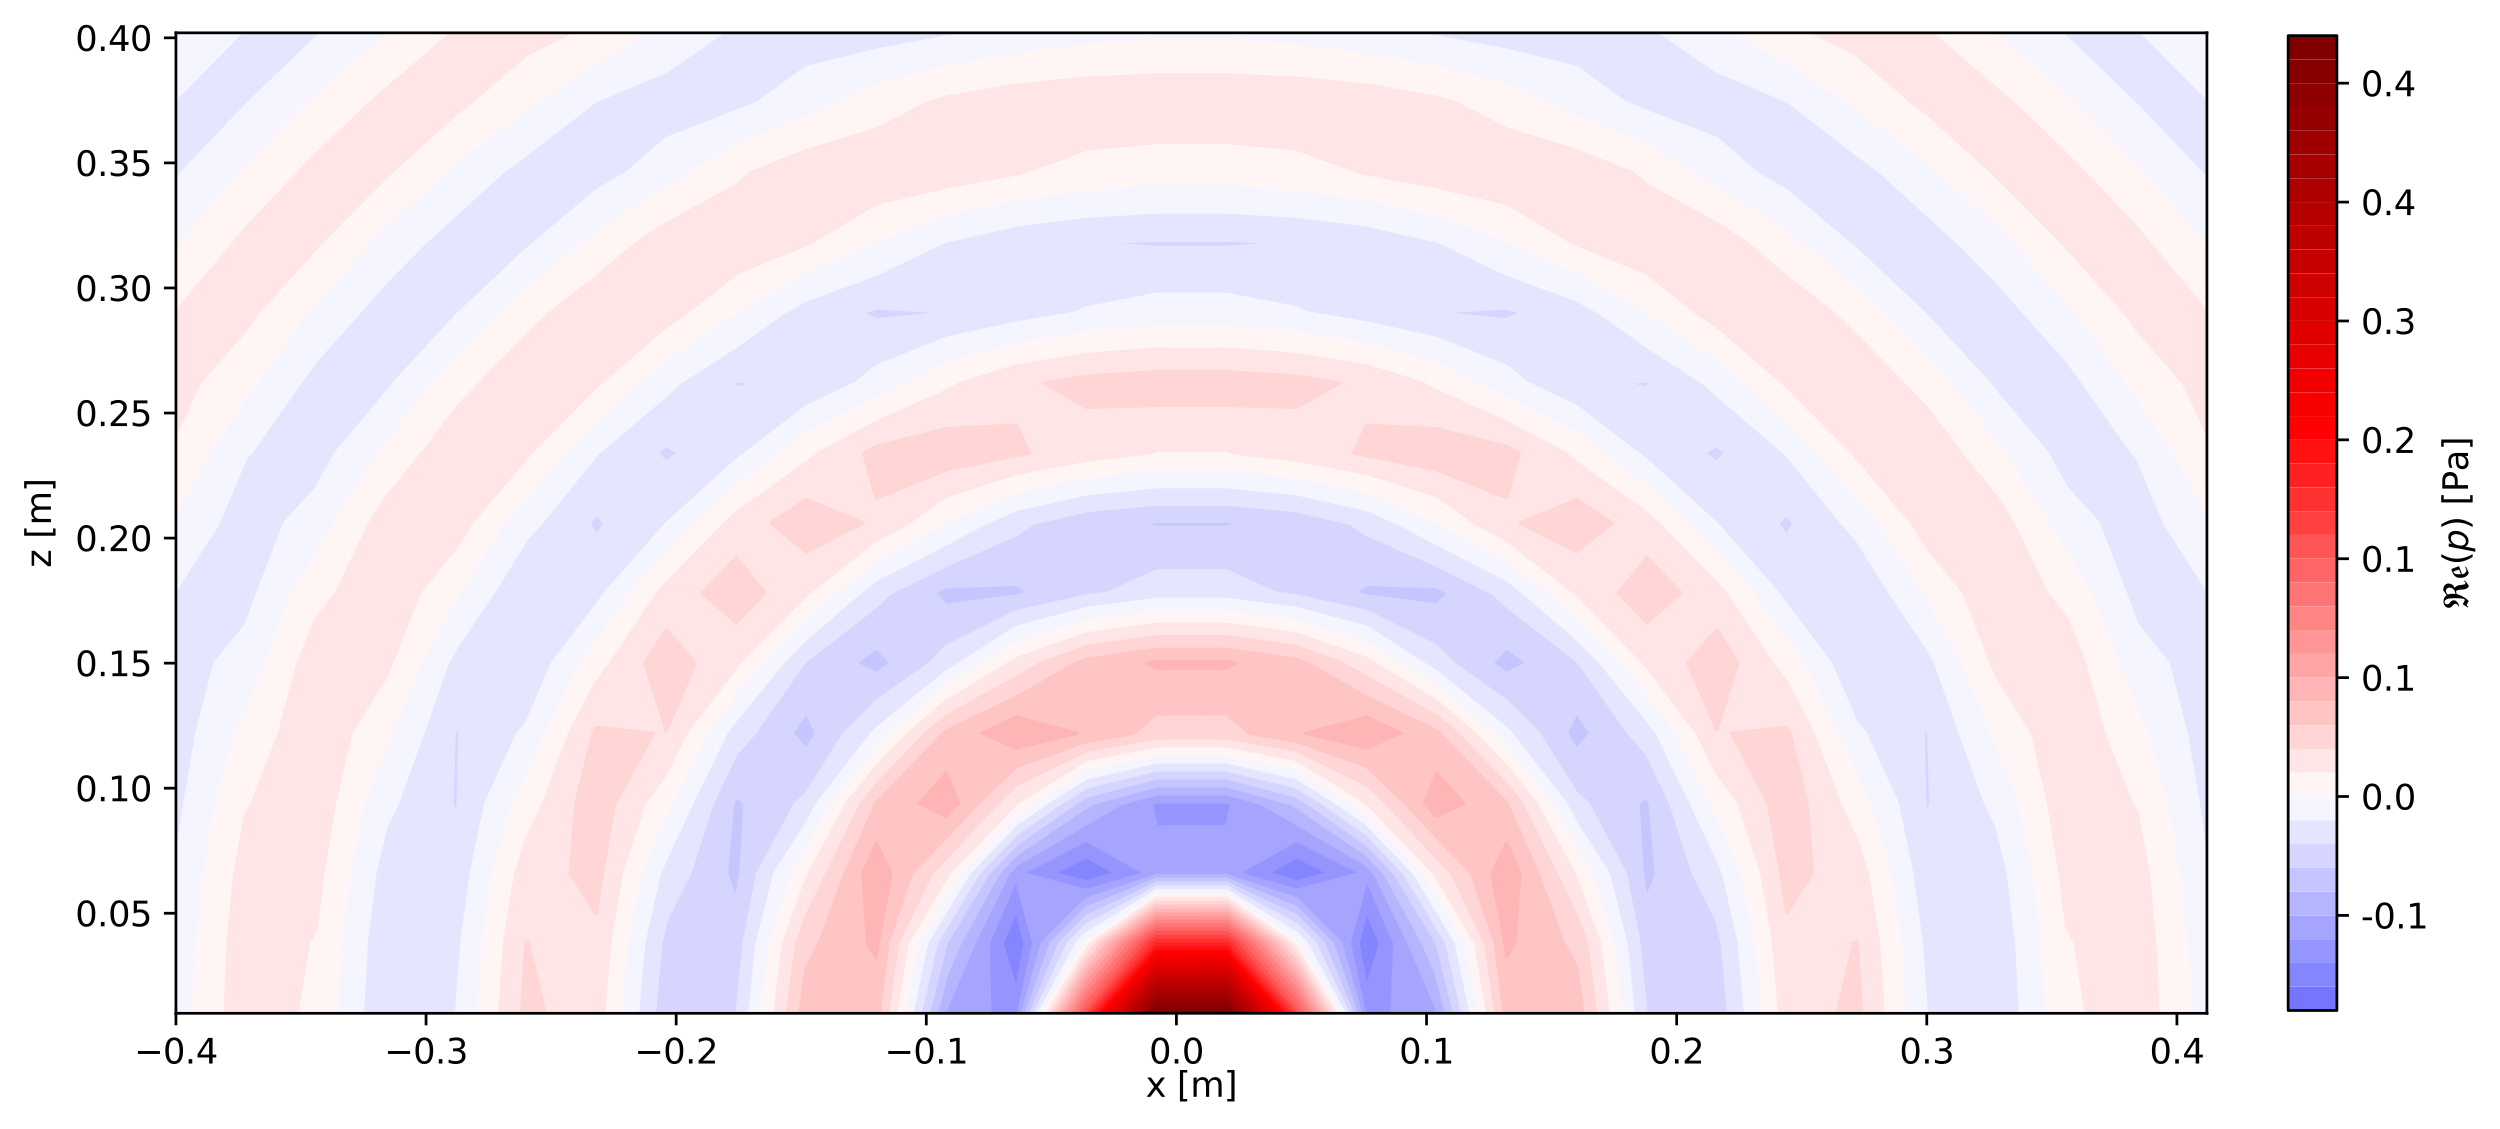 <?xml version="1.0" encoding="utf-8" standalone="no"?>
<!DOCTYPE svg PUBLIC "-//W3C//DTD SVG 1.1//EN"
  "http://www.w3.org/Graphics/SVG/1.1/DTD/svg11.dtd">
<svg xmlns:xlink="http://www.w3.org/1999/xlink" width="726.747pt" height="328.125pt" viewBox="0 0 726.747 328.125" xmlns="http://www.w3.org/2000/svg" version="1.1">
 <defs>
  <style type="text/css">*{stroke-linejoin: round; stroke-linecap: butt}</style>
 </defs>
 <g id="figure_1">
  <g id="patch_1">
   <path d="M 0 328.125 
L 726.747 328.125 
L 726.747 0 
L 0 0 
z
" style="fill: #ffffff"/>
  </g>
  <g id="axes_1">
   <g id="patch_2">
    <path d="M 51.144 294.569 
L 641.551 294.569 
L 641.551 9.545 
L 51.144 9.545 
z
" style="fill: #ffffff"/>
   </g>
   <g id="QuadContourSet_1">
    <path d="M 295.45 274.465 
L 295.497 274.21 
L 295.45 274.034 
L 295.373 274.21 
z
M 315.809 253.875 
L 315.891 253.851 
L 315.809 253.805 
L 315.719 253.851 
z
" clip-path="url(#p0a512c56bd)" style="fill: #7575ff; stroke: #7575ff"/>
    <path d="M 295.45 288.006 
L 298.015 274.21 
L 295.45 264.688 
L 291.282 274.21 
z
M 295.373 274.21 
L 295.45 274.034 
L 295.497 274.21 
L 295.45 274.465 
z
M 397.244 287.491 
L 401.364 274.21 
L 397.244 264.744 
L 394.742 274.21 
z
M 315.809 256.396 
L 324.433 253.851 
L 315.809 248.998 
L 306.333 253.851 
z
M 315.719 253.851 
L 315.809 253.805 
L 315.891 253.851 
L 315.809 253.875 
z
M 376.885 256.35 
L 386.343 253.851 
L 376.885 249.033 
L 368.362 253.851 
z
" clip-path="url(#p0a512c56bd)" style="fill: #8585ff; stroke: #8585ff"/>
    <path d="M 295.45 294.569 
L 296.066 294.569 
L 300.532 274.21 
L 295.45 255.342 
L 287.192 274.21 
L 287.726 294.569 
z
M 291.282 274.21 
L 295.45 264.688 
L 298.015 274.21 
L 295.45 288.006 
z
M 397.244 294.569 
L 404.593 294.569 
L 405.488 274.21 
L 397.244 255.266 
L 392.237 274.21 
L 396.687 294.569 
z
M 394.742 274.21 
L 397.244 264.744 
L 401.364 274.21 
L 397.244 287.491 
z
M 315.809 258.916 
L 332.975 253.851 
L 315.809 244.192 
L 296.947 253.851 
z
M 306.333 253.851 
L 315.809 248.998 
L 324.433 253.851 
L 315.809 256.396 
z
M 376.885 258.856 
L 395.829 253.851 
L 376.885 244.201 
L 359.813 253.851 
z
M 368.362 253.851 
L 376.885 249.033 
L 386.343 253.851 
L 376.885 256.35 
z
M 336.168 240.405 
L 356.527 240.33 
L 358.168 233.492 
L 356.527 233.041 
L 336.168 233.046 
L 334.55 233.492 
z
" clip-path="url(#p0a512c56bd)" style="fill: #9595ff; stroke: #9595ff"/>
    <path d="M 275.091 294.569 
L 287.726 294.569 
L 287.192 274.21 
L 295.45 255.342 
L 300.532 274.21 
L 296.066 294.569 
L 297.261 294.569 
L 303.05 274.21 
L 315.809 261.436 
L 336.168 254.546 
L 356.527 254.533 
L 376.885 261.361 
L 389.731 274.21 
L 395.495 294.569 
L 396.687 294.569 
L 392.237 274.21 
L 397.244 255.266 
L 405.488 274.21 
L 404.593 294.569 
L 417.603 294.569 
L 418.017 294.569 
L 417.603 292.909 
L 409.613 274.21 
L 399.688 253.851 
L 397.244 251.315 
L 376.885 239.369 
L 366.615 233.492 
L 356.527 230.719 
L 336.168 230.725 
L 326.13 233.492 
L 315.809 239.385 
L 295.45 251.348 
L 293.04 253.851 
L 283.102 274.21 
L 275.091 293.057 
L 274.713 294.569 
z
M 296.947 253.851 
L 315.809 244.192 
L 332.975 253.851 
L 315.809 258.916 
z
M 359.813 253.851 
L 376.885 244.201 
L 395.829 253.851 
L 376.885 258.856 
z
M 334.55 233.492 
L 336.168 233.046 
L 356.527 233.041 
L 358.168 233.492 
L 356.527 240.33 
L 336.168 240.405 
z
" clip-path="url(#p0a512c56bd)" style="fill: #a5a5ff; stroke: #a5a5ff"/>
    <path d="M 275.091 293.057 
L 283.102 274.21 
L 293.04 253.851 
L 295.45 251.348 
L 315.809 239.385 
L 326.13 233.492 
L 336.168 230.725 
L 356.527 230.719 
L 366.615 233.492 
L 376.885 239.369 
L 397.244 251.315 
L 399.688 253.851 
L 409.613 274.21 
L 417.603 292.909 
L 418.017 294.569 
L 420.424 294.569 
L 417.603 283.256 
L 413.738 274.21 
L 402.561 253.851 
L 397.244 248.333 
L 376.885 234.536 
L 375.061 233.492 
L 356.527 228.398 
L 336.168 228.403 
L 317.711 233.492 
L 315.809 234.578 
L 295.45 248.369 
L 290.172 253.851 
L 279.011 274.21 
L 275.091 283.433 
L 272.308 294.569 
L 274.713 294.569 
z
M 305.567 274.21 
L 315.809 263.957 
L 336.168 255.655 
L 356.527 255.641 
L 376.885 263.867 
L 387.226 274.21 
L 394.303 294.569 
L 395.495 294.569 
L 389.731 274.21 
L 376.885 261.361 
L 356.527 254.533 
L 336.168 254.546 
L 315.809 261.436 
L 303.05 274.21 
L 297.261 294.569 
L 298.457 294.569 
z
" clip-path="url(#p0a512c56bd)" style="fill: #b5b5ff; stroke: #b5b5ff"/>
    <path d="M 275.091 283.433 
L 279.011 274.21 
L 290.172 253.851 
L 295.45 248.369 
L 315.809 234.578 
L 317.711 233.492 
L 336.168 228.403 
L 356.527 228.398 
L 375.061 233.492 
L 376.885 234.536 
L 397.244 248.333 
L 402.561 253.851 
L 413.738 274.21 
L 417.603 283.256 
L 420.424 294.569 
L 422.831 294.569 
L 417.78 274.21 
L 417.603 273.912 
L 405.433 253.851 
L 397.244 245.352 
L 380.237 233.492 
L 376.885 231.407 
L 356.527 226.076 
L 336.168 226.082 
L 315.809 231.433 
L 312.504 233.492 
L 295.45 245.39 
L 287.304 253.851 
L 275.091 274.013 
L 274.974 274.21 
L 269.903 294.569 
L 272.308 294.569 
z
M 308.084 274.21 
L 315.809 266.477 
L 336.168 256.764 
L 356.527 256.749 
L 376.885 266.373 
L 384.721 274.21 
L 393.111 294.569 
L 394.303 294.569 
L 387.226 274.21 
L 376.885 263.867 
L 356.527 255.641 
L 336.168 255.655 
L 315.809 263.957 
L 305.567 274.21 
L 298.457 294.569 
L 299.652 294.569 
z
M 214.015 261.975 
L 215.347 253.851 
L 216.534 233.492 
L 214.015 231.394 
L 213.003 233.492 
L 211.16 253.851 
z
M 478.68 261.724 
L 481.49 253.851 
L 479.703 233.492 
L 478.68 231.367 
L 476.163 233.492 
L 477.382 253.851 
z
M 234.373 218.028 
L 237.455 213.134 
L 234.373 206.934 
L 230.204 213.134 
z
M 458.321 217.957 
L 462.479 213.134 
L 458.321 206.943 
L 455.277 213.134 
z
M 254.732 195.867 
L 259.098 192.775 
L 254.732 188.187 
L 248.516 192.775 
z
M 437.962 195.832 
L 444.175 192.775 
L 437.962 188.199 
L 433.644 192.775 
z
M 275.091 175.971 
L 295.45 173.231 
L 299.272 172.416 
L 295.45 169.843 
L 275.091 170.552 
L 271.346 172.416 
z
M 397.244 173.217 
L 417.603 175.96 
L 421.369 172.416 
L 417.603 170.545 
L 397.244 169.875 
L 393.487 172.416 
z
M 336.168 153.294 
L 356.527 153.296 
L 362.074 152.057 
L 356.527 151.564 
L 336.168 151.566 
L 330.653 152.057 
z
" clip-path="url(#p0a512c56bd)" style="fill: #c5c5ff; stroke: #c5c5ff"/>
    <path d="M 193.656 294.569 
L 214.015 294.569 
L 214.315 294.569 
L 216.296 274.21 
L 220.317 253.851 
L 231.334 233.492 
L 234.373 230.857 
L 245.533 213.134 
L 254.732 203.94 
L 270.496 192.775 
L 275.091 187.946 
L 295.45 177.802 
L 315.809 173.257 
L 322.133 172.416 
L 336.168 165.987 
L 356.527 165.978 
L 370.634 172.416 
L 376.885 173.245 
L 397.244 177.783 
L 417.603 187.871 
L 422.281 192.775 
L 437.962 203.878 
L 447.225 213.134 
L 458.321 230.715 
L 461.511 233.492 
L 472.42 253.851 
L 476.441 274.21 
L 478.428 294.569 
L 478.68 294.569 
L 499.039 294.569 
L 502.49 294.569 
L 500.673 274.21 
L 499.039 267.268 
L 492.228 253.851 
L 485.663 233.492 
L 478.68 218.989 
L 473.477 213.134 
L 459.163 192.775 
L 458.321 191.916 
L 437.962 176.159 
L 434.027 172.416 
L 417.603 164.258 
L 397.244 155.384 
L 392.419 152.057 
L 376.885 148.425 
L 356.527 146.521 
L 336.168 146.523 
L 315.809 148.432 
L 300.337 152.057 
L 295.45 155.418 
L 275.091 164.274 
L 258.73 172.416 
L 254.732 176.21 
L 234.373 191.955 
L 233.57 192.775 
L 219.274 213.134 
L 214.015 219.066 
L 207.058 233.492 
L 200.51 253.851 
L 193.656 267.426 
L 192.055 274.21 
L 190.233 294.569 
z
M 211.16 253.851 
L 213.003 233.492 
L 214.015 231.394 
L 216.534 233.492 
L 215.347 253.851 
L 214.015 261.975 
z
M 477.382 253.851 
L 476.163 233.492 
L 478.68 231.367 
L 479.703 233.492 
L 481.49 253.851 
L 478.68 261.724 
z
M 230.204 213.134 
L 234.373 206.934 
L 237.455 213.134 
L 234.373 218.028 
z
M 455.277 213.134 
L 458.321 206.943 
L 462.479 213.134 
L 458.321 217.957 
z
M 248.516 192.775 
L 254.732 188.187 
L 259.098 192.775 
L 254.732 195.867 
z
M 433.644 192.775 
L 437.962 188.199 
L 444.175 192.775 
L 437.962 195.832 
z
M 271.346 172.416 
L 275.091 170.552 
L 295.45 169.843 
L 299.272 172.416 
L 295.45 173.231 
L 275.091 175.971 
z
M 393.487 172.416 
L 397.244 169.875 
L 417.603 170.545 
L 421.369 172.416 
L 417.603 175.96 
L 397.244 173.217 
z
M 330.653 152.057 
L 336.168 151.566 
L 356.527 151.564 
L 362.074 152.057 
L 356.527 153.296 
L 336.168 153.294 
z
M 274.974 274.21 
L 275.091 274.013 
L 287.304 253.851 
L 295.45 245.39 
L 312.504 233.492 
L 315.809 231.433 
L 336.168 226.082 
L 356.527 226.076 
L 376.885 231.407 
L 380.237 233.492 
L 397.244 245.352 
L 405.433 253.851 
L 417.603 273.912 
L 417.78 274.21 
L 422.831 294.569 
L 425.238 294.569 
L 420.597 274.21 
L 417.603 269.177 
L 408.305 253.851 
L 397.244 242.371 
L 384.512 233.492 
L 376.885 228.748 
L 356.527 223.755 
L 336.168 223.76 
L 315.809 228.772 
L 308.234 233.492 
L 295.45 242.411 
L 284.436 253.851 
L 275.091 269.278 
L 272.155 274.21 
L 267.498 294.569 
L 269.903 294.569 
z
M 310.602 274.21 
L 315.809 268.997 
L 336.168 257.874 
L 356.527 257.857 
L 376.885 268.879 
L 382.215 274.21 
L 391.919 294.569 
L 393.111 294.569 
L 384.721 274.21 
L 376.885 266.373 
L 356.527 256.749 
L 336.168 256.764 
L 315.809 266.477 
L 308.084 274.21 
L 299.652 294.569 
L 300.847 294.569 
z
M 132.579 237.572 
L 133.201 233.492 
L 133.638 213.134 
L 132.579 211.429 
L 132.009 213.134 
L 131.354 233.492 
z
M 560.115 237.377 
L 561.299 233.492 
L 560.695 213.134 
L 560.115 211.395 
L 559.049 213.134 
L 559.52 233.492 
z
M 152.938 173.5 
L 153.021 172.416 
L 152.938 172.374 
L 152.912 172.416 
z
M 539.756 173.957 
L 539.797 172.416 
L 539.756 172.35 
L 539.626 172.416 
z
M 173.297 155.869 
L 176.048 152.057 
L 173.297 149.478 
L 171.209 152.057 
z
M 519.397 155.833 
L 521.489 152.057 
L 519.397 149.472 
L 516.666 152.057 
z
M 193.656 134.585 
L 197.342 131.698 
L 193.656 129.39 
L 190.948 131.698 
z
M 499.039 134.564 
L 501.751 131.698 
L 499.039 129.387 
L 495.38 131.698 
z
M 214.015 112.881 
L 221.17 111.339 
L 214.015 110.746 
L 213.093 111.339 
z
M 478.68 112.895 
L 479.619 111.339 
L 478.68 110.735 
L 471.565 111.339 
z
M 254.732 92.962 
L 275.091 91.088 
L 275.645 90.98 
L 275.091 90.661 
L 254.732 89.544 
L 250.278 90.98 
z
M 417.603 91.077 
L 437.962 92.959 
L 442.438 90.98 
L 437.962 89.54 
L 417.603 90.692 
L 417.104 90.98 
z
M 336.168 71.936 
L 356.527 71.937 
L 376.294 70.622 
L 356.527 69.827 
L 336.168 69.828 
L 316.475 70.622 
z
" clip-path="url(#p0a512c56bd)" style="fill: #d5d5ff; stroke: #d5d5ff"/>
    <path d="M 112.22 294.569 
L 132.579 294.569 
L 132.759 294.569 
L 134.23 274.21 
L 137.044 253.851 
L 141.222 233.492 
L 150.607 213.134 
L 152.938 210.568 
L 160.642 192.775 
L 173.297 176.134 
L 175.958 172.416 
L 193.656 152.413 
L 194.004 152.057 
L 214.015 133.869 
L 216.892 131.698 
L 234.373 118.282 
L 248.979 111.339 
L 254.732 106.562 
L 275.091 98.38 
L 295.45 93.929 
L 312.989 90.98 
L 315.809 89.536 
L 336.168 85.574 
L 356.527 85.57 
L 376.885 89.512 
L 379.758 90.98 
L 397.244 93.918 
L 417.603 98.364 
L 437.962 106.52 
L 443.777 111.339 
L 458.321 118.254 
L 475.853 131.698 
L 478.68 133.831 
L 498.742 152.057 
L 499.039 152.36 
L 516.782 172.416 
L 519.397 176.066 
L 532.096 192.775 
L 539.756 210.433 
L 542.2 213.134 
L 551.515 233.492 
L 555.69 253.851 
L 558.509 274.21 
L 559.986 294.569 
L 560.115 294.569 
L 580.474 294.569 
L 587.364 294.569 
L 586.297 274.21 
L 583.774 253.851 
L 580.474 239.956 
L 577.235 233.492 
L 569.866 213.134 
L 562.726 192.775 
L 560.115 188.124 
L 549.526 172.416 
L 539.756 156.808 
L 535.48 152.057 
L 519.397 132.181 
L 518.918 131.698 
L 499.039 114.76 
L 495.357 111.339 
L 478.68 100.608 
L 465.173 90.98 
L 458.321 87.108 
L 437.962 79.667 
L 419.197 70.622 
L 417.603 70.011 
L 397.244 65.39 
L 376.885 62.833 
L 356.527 61.595 
L 336.168 61.597 
L 315.809 62.838 
L 295.45 65.399 
L 275.091 70.027 
L 273.542 70.622 
L 254.732 79.685 
L 234.373 87.13 
L 227.567 90.98 
L 214.015 100.636 
L 197.399 111.339 
L 193.656 114.815 
L 173.857 131.698 
L 173.297 132.262 
L 157.276 152.057 
L 152.938 156.88 
L 143.206 172.416 
L 132.579 188.199 
L 130.008 192.775 
L 122.862 213.134 
L 115.534 233.492 
L 112.22 240.14 
L 108.956 253.851 
L 106.428 274.21 
L 105.361 294.569 
z
M 131.354 233.492 
L 132.009 213.134 
L 132.579 211.429 
L 133.638 213.134 
L 133.201 233.492 
L 132.579 237.572 
z
M 559.52 233.492 
L 559.049 213.134 
L 560.115 211.395 
L 560.695 213.134 
L 561.299 233.492 
L 560.115 237.377 
z
M 152.912 172.416 
L 152.938 172.374 
L 153.021 172.416 
L 152.938 173.5 
z
M 539.626 172.416 
L 539.756 172.35 
L 539.797 172.416 
L 539.756 173.957 
z
M 171.209 152.057 
L 173.297 149.478 
L 176.048 152.057 
L 173.297 155.869 
z
M 516.666 152.057 
L 519.397 149.472 
L 521.489 152.057 
L 519.397 155.833 
z
M 190.948 131.698 
L 193.656 129.39 
L 197.342 131.698 
L 193.656 134.585 
z
M 495.38 131.698 
L 499.039 129.387 
L 501.751 131.698 
L 499.039 134.564 
z
M 213.093 111.339 
L 214.015 110.746 
L 221.17 111.339 
L 214.015 112.881 
z
M 471.565 111.339 
L 478.68 110.735 
L 479.619 111.339 
L 478.68 112.895 
z
M 250.278 90.98 
L 254.732 89.544 
L 275.091 90.661 
L 275.645 90.98 
L 275.091 91.088 
L 254.732 92.962 
z
M 417.104 90.98 
L 417.603 90.692 
L 437.962 89.54 
L 442.438 90.98 
L 437.962 92.959 
L 417.603 91.077 
z
M 316.475 70.622 
L 336.168 69.828 
L 356.527 69.827 
L 376.294 70.622 
L 356.527 71.937 
L 336.168 71.936 
z
M 192.055 274.21 
L 193.656 267.426 
L 200.51 253.851 
L 207.058 233.492 
L 214.015 219.066 
L 219.274 213.134 
L 233.57 192.775 
L 234.373 191.955 
L 254.732 176.21 
L 258.73 172.416 
L 275.091 164.274 
L 295.45 155.418 
L 300.337 152.057 
L 315.809 148.432 
L 336.168 146.523 
L 356.527 146.521 
L 376.885 148.425 
L 392.419 152.057 
L 397.244 155.384 
L 417.603 164.258 
L 434.027 172.416 
L 437.962 176.159 
L 458.321 191.916 
L 459.163 192.775 
L 473.477 213.134 
L 478.68 218.989 
L 485.663 233.492 
L 492.228 253.851 
L 499.039 267.268 
L 500.673 274.21 
L 502.49 294.569 
L 507.429 294.569 
L 505.653 274.21 
L 501.066 253.851 
L 499.039 249.226 
L 491.623 233.492 
L 481.751 213.134 
L 478.68 209.083 
L 465.415 192.775 
L 458.321 185.545 
L 443.064 172.416 
L 437.962 168.446 
L 417.603 157.97 
L 406.412 152.057 
L 397.244 148.038 
L 376.885 143.51 
L 356.527 141.478 
L 336.168 141.481 
L 315.809 143.518 
L 295.45 148.055 
L 286.334 152.057 
L 275.091 157.995 
L 254.732 168.479 
L 249.677 172.416 
L 234.373 185.587 
L 227.323 192.775 
L 214.015 209.147 
L 210.991 213.134 
L 201.114 233.492 
L 193.656 249.347 
L 191.678 253.851 
L 187.078 274.21 
L 185.3 294.569 
L 190.233 294.569 
z
M 220.123 274.21 
L 225.288 253.851 
L 234.373 239.661 
L 237.742 233.492 
L 253.611 213.134 
L 254.732 212.013 
L 275.091 195.334 
L 279.321 192.775 
L 295.45 182.373 
L 315.809 176.943 
L 336.168 174.21 
L 356.527 174.206 
L 376.885 176.931 
L 397.244 182.35 
L 413.431 192.775 
L 417.603 195.299 
L 437.962 211.923 
L 439.173 213.134 
L 455.001 233.492 
L 458.321 239.562 
L 467.459 253.851 
L 472.614 274.21 
L 474.777 294.569 
L 478.428 294.569 
L 476.441 274.21 
L 472.42 253.851 
L 461.511 233.492 
L 458.321 230.715 
L 447.225 213.134 
L 437.962 203.878 
L 422.281 192.775 
L 417.603 187.871 
L 397.244 177.783 
L 376.885 173.245 
L 370.634 172.416 
L 356.527 165.978 
L 336.168 165.987 
L 322.133 172.416 
L 315.809 173.257 
L 295.45 177.802 
L 275.091 187.946 
L 270.496 192.775 
L 254.732 203.94 
L 245.533 213.134 
L 234.373 230.857 
L 231.334 233.492 
L 220.317 253.851 
L 216.296 274.21 
L 214.315 294.569 
L 217.962 294.569 
z
M 272.155 274.21 
L 275.091 269.278 
L 284.436 253.851 
L 295.45 242.411 
L 308.234 233.492 
L 315.809 228.772 
L 336.168 223.76 
L 356.527 223.755 
L 376.885 228.748 
L 384.512 233.492 
L 397.244 242.371 
L 408.305 253.851 
L 417.603 269.177 
L 420.597 274.21 
L 425.238 294.569 
L 427.644 294.569 
L 423.413 274.21 
L 417.603 264.442 
L 411.178 253.851 
L 397.244 239.389 
L 388.788 233.492 
L 376.885 226.088 
L 356.527 221.433 
L 336.168 221.439 
L 315.809 226.111 
L 303.964 233.492 
L 295.45 239.432 
L 281.568 253.851 
L 275.091 264.544 
L 269.337 274.21 
L 265.093 294.569 
L 267.498 294.569 
z
M 313.119 274.21 
L 315.809 271.517 
L 336.168 258.983 
L 356.527 258.965 
L 376.885 271.385 
L 379.71 274.21 
L 390.727 294.569 
L 391.919 294.569 
L 382.215 274.21 
L 376.885 268.879 
L 356.527 257.857 
L 336.168 257.874 
L 315.809 268.997 
L 310.602 274.21 
L 300.847 294.569 
L 302.043 294.569 
z
M 53.752 233.492 
L 57.228 213.134 
L 62.53 192.775 
L 71.503 181.731 
L 74.947 172.416 
L 82.791 152.057 
L 91.861 142.113 
L 97.66 131.698 
L 112.22 114.379 
L 114.589 111.339 
L 132.579 91.921 
L 133.505 90.98 
L 152.938 72.684 
L 155.487 70.622 
L 173.297 55.57 
L 182.278 50.263 
L 193.656 40.319 
L 214.015 32.461 
L 220.32 29.904 
L 234.373 19.656 
L 254.732 14.609 
L 275.091 10.76 
L 281.865 9.545 
L 275.091 9.545 
L 254.732 9.545 
L 234.373 9.545 
L 214.015 9.545 
L 209.854 9.545 
L 193.656 20.662 
L 173.297 29.274 
L 172.345 29.904 
L 152.938 44.884 
L 145.704 50.263 
L 132.579 62.298 
L 123.386 70.622 
L 112.22 81.878 
L 104.244 90.98 
L 91.861 104.792 
L 87.099 111.339 
L 72.872 131.698 
L 71.503 132.863 
L 63.438 152.057 
L 51.144 171.375 
L 51.144 172.416 
L 51.144 192.775 
L 51.144 213.134 
L 51.144 233.492 
L 51.144 251.055 
z
M 641.551 250.753 
L 641.551 233.492 
L 641.551 213.134 
L 641.551 192.775 
L 641.551 172.416 
L 641.551 171.294 
L 629.286 152.057 
L 621.192 132.746 
L 619.952 131.698 
L 605.628 111.339 
L 600.833 104.744 
L 588.486 90.98 
L 580.474 81.837 
L 569.348 70.622 
L 560.115 62.266 
L 547.03 50.263 
L 539.756 44.858 
L 520.39 29.904 
L 519.397 29.248 
L 499.039 20.643 
L 482.883 9.545 
L 478.68 9.545 
L 458.321 9.545 
L 437.962 9.545 
L 417.603 9.545 
L 410.888 9.545 
L 417.603 10.749 
L 437.962 14.597 
L 458.321 19.635 
L 472.427 29.904 
L 478.68 32.44 
L 499.039 40.287 
L 510.468 50.263 
L 519.397 55.541 
L 537.252 70.622 
L 539.756 72.647 
L 559.234 90.98 
L 560.115 91.875 
L 578.147 111.339 
L 580.474 114.324 
L 595.074 131.698 
L 600.833 142.028 
L 609.96 152.057 
L 617.784 172.416 
L 621.192 181.612 
L 630.224 192.775 
L 635.501 213.134 
L 638.979 233.492 
z
M 52.845 50.263 
L 71.503 30.69 
L 72.278 29.904 
L 91.861 11.065 
L 93.683 9.545 
L 91.861 9.545 
L 71.503 9.545 
L 69.934 9.545 
L 51.144 28.484 
L 51.144 29.904 
L 51.144 50.263 
L 51.144 52.367 
z
M 641.551 52.321 
L 641.551 50.263 
L 641.551 29.904 
L 641.551 28.452 
L 622.79 9.545 
L 621.192 9.545 
L 600.833 9.545 
L 599.049 9.545 
L 600.833 11.032 
L 620.454 29.904 
L 621.192 30.651 
L 639.885 50.263 
z
" clip-path="url(#p0a512c56bd)" style="fill: #e5e5ff; stroke: #e5e5ff"/>
    <path d="M 57.307 274.21 
L 59.526 253.851 
L 62.911 233.492 
L 68.588 213.134 
L 71.503 207.011 
L 77.194 192.775 
L 85.072 172.416 
L 91.861 161.249 
L 97.446 152.057 
L 110.017 131.698 
L 112.22 129.077 
L 126.043 111.339 
L 132.579 104.284 
L 145.671 90.98 
L 152.938 84.138 
L 169.647 70.622 
L 173.297 67.537 
L 193.656 54.778 
L 200.702 50.263 
L 214.015 42.199 
L 234.373 33.981 
L 243.639 29.904 
L 254.732 24.828 
L 275.091 19.532 
L 295.45 15.94 
L 315.809 13.26 
L 336.168 11.699 
L 356.527 11.696 
L 376.885 13.254 
L 397.244 15.931 
L 417.603 19.521 
L 437.962 24.809 
L 449.11 29.904 
L 458.321 33.958 
L 478.68 42.175 
L 492.045 50.263 
L 499.039 54.746 
L 519.397 67.492 
L 523.102 70.622 
L 539.756 84.094 
L 547.073 90.98 
L 560.115 104.231 
L 566.7 111.339 
L 580.474 129.004 
L 582.738 131.698 
L 595.294 152.057 
L 600.833 161.162 
L 607.668 172.416 
L 615.545 192.775 
L 621.192 206.874 
L 624.166 213.134 
L 629.824 233.492 
L 633.207 253.851 
L 635.43 274.21 
L 636.528 294.569 
L 641.551 294.569 
L 641.551 274.21 
L 641.551 253.851 
L 641.551 250.753 
L 638.979 233.492 
L 635.501 213.134 
L 630.224 192.775 
L 621.192 181.612 
L 617.784 172.416 
L 609.96 152.057 
L 600.833 142.028 
L 595.074 131.698 
L 580.474 114.324 
L 578.147 111.339 
L 560.115 91.875 
L 559.234 90.98 
L 539.756 72.647 
L 537.252 70.622 
L 519.397 55.541 
L 510.468 50.263 
L 499.039 40.287 
L 478.68 32.44 
L 472.427 29.904 
L 458.321 19.635 
L 437.962 14.597 
L 417.603 10.749 
L 410.888 9.545 
L 397.244 9.545 
L 376.885 9.545 
L 356.527 9.545 
L 336.168 9.545 
L 315.809 9.545 
L 295.45 9.545 
L 281.865 9.545 
L 275.091 10.76 
L 254.732 14.609 
L 234.373 19.656 
L 220.32 29.904 
L 214.015 32.461 
L 193.656 40.319 
L 182.278 50.263 
L 173.297 55.57 
L 155.487 70.622 
L 152.938 72.684 
L 133.505 90.98 
L 132.579 91.921 
L 114.589 111.339 
L 112.22 114.379 
L 97.66 131.698 
L 91.861 142.113 
L 82.791 152.057 
L 74.947 172.416 
L 71.503 181.731 
L 62.53 192.775 
L 57.228 213.134 
L 53.752 233.492 
L 51.144 251.055 
L 51.144 253.851 
L 51.144 274.21 
L 51.144 294.569 
L 56.211 294.569 
z
M 106.428 274.21 
L 108.956 253.851 
L 112.22 240.14 
L 115.534 233.492 
L 122.862 213.134 
L 130.008 192.775 
L 132.579 188.199 
L 143.206 172.416 
L 152.938 156.88 
L 157.276 152.057 
L 173.297 132.262 
L 173.857 131.698 
L 193.656 114.815 
L 197.399 111.339 
L 214.015 100.636 
L 227.567 90.98 
L 234.373 87.13 
L 254.732 79.685 
L 273.542 70.622 
L 275.091 70.027 
L 295.45 65.399 
L 315.809 62.838 
L 336.168 61.597 
L 356.527 61.595 
L 376.885 62.833 
L 397.244 65.39 
L 417.603 70.011 
L 419.197 70.622 
L 437.962 79.667 
L 458.321 87.108 
L 465.173 90.98 
L 478.68 100.608 
L 495.357 111.339 
L 499.039 114.76 
L 518.918 131.698 
L 519.397 132.181 
L 535.48 152.057 
L 539.756 156.808 
L 549.526 172.416 
L 560.115 188.124 
L 562.726 192.775 
L 569.866 213.134 
L 577.235 233.492 
L 580.474 239.956 
L 583.774 253.851 
L 586.297 274.21 
L 587.364 294.569 
L 595.085 294.569 
L 593.864 274.21 
L 591.33 253.851 
L 587.16 233.492 
L 580.474 216.479 
L 579.037 213.134 
L 570.828 192.775 
L 560.115 173.692 
L 559.255 172.416 
L 546.324 152.057 
L 539.756 144.276 
L 528.846 131.698 
L 519.397 122.145 
L 507.398 111.339 
L 499.039 104.17 
L 479.367 90.98 
L 478.68 90.435 
L 458.321 79.08 
L 439.461 70.622 
L 437.962 69.729 
L 417.603 62.163 
L 397.244 57.941 
L 376.885 55.022 
L 356.527 53.363 
L 336.168 53.365 
L 315.809 55.028 
L 295.45 57.951 
L 275.091 62.177 
L 254.732 69.761 
L 253.288 70.622 
L 234.373 79.103 
L 214.015 90.482 
L 213.387 90.98 
L 193.656 104.208 
L 185.345 111.339 
L 173.297 122.191 
L 163.895 131.698 
L 152.938 144.336 
L 146.419 152.057 
L 133.5 172.416 
L 132.579 173.783 
L 121.908 192.775 
L 113.716 213.134 
L 112.22 216.624 
L 105.58 233.492 
L 101.403 253.851 
L 98.871 274.21 
L 97.652 294.569 
L 105.361 294.569 
z
M 140.452 274.21 
L 143.507 253.851 
L 149.243 233.492 
L 152.938 226.405 
L 158.823 213.134 
L 168.729 192.775 
L 173.297 186.769 
L 183.572 172.416 
L 193.656 161.018 
L 202.427 152.057 
L 214.015 141.525 
L 227.037 131.698 
L 234.373 126.068 
L 254.732 115.856 
L 263.995 111.339 
L 275.091 105.672 
L 295.45 100.155 
L 315.809 96.789 
L 336.168 94.943 
L 356.527 94.94 
L 376.885 96.781 
L 397.244 100.144 
L 417.603 105.652 
L 428.753 111.339 
L 437.962 115.831 
L 458.321 126.033 
L 465.709 131.698 
L 478.68 141.486 
L 490.315 152.057 
L 499.039 160.966 
L 509.168 172.416 
L 519.397 186.694 
L 524.019 192.775 
L 533.916 213.134 
L 539.756 226.282 
L 543.509 233.492 
L 549.228 253.851 
L 552.282 274.21 
L 553.696 294.569 
L 559.986 294.569 
L 558.509 274.21 
L 555.69 253.851 
L 551.515 233.492 
L 542.2 213.134 
L 539.756 210.433 
L 532.096 192.775 
L 519.397 176.066 
L 516.782 172.416 
L 499.039 152.36 
L 498.742 152.057 
L 478.68 133.831 
L 475.853 131.698 
L 458.321 118.254 
L 443.777 111.339 
L 437.962 106.52 
L 417.603 98.364 
L 397.244 93.918 
L 379.758 90.98 
L 376.885 89.512 
L 356.527 85.57 
L 336.168 85.574 
L 315.809 89.536 
L 312.989 90.98 
L 295.45 93.929 
L 275.091 98.38 
L 254.732 106.562 
L 248.979 111.339 
L 234.373 118.282 
L 216.892 131.698 
L 214.015 133.869 
L 194.004 152.057 
L 193.656 152.413 
L 175.958 172.416 
L 173.297 176.134 
L 160.642 192.775 
L 152.938 210.568 
L 150.607 213.134 
L 141.222 233.492 
L 137.044 253.851 
L 134.23 274.21 
L 132.759 294.569 
L 139.039 294.569 
z
M 187.078 274.21 
L 191.678 253.851 
L 193.656 249.347 
L 201.114 233.492 
L 210.991 213.134 
L 214.015 209.147 
L 227.323 192.775 
L 234.373 185.587 
L 249.677 172.416 
L 254.732 168.479 
L 275.091 157.995 
L 286.334 152.057 
L 295.45 148.055 
L 315.809 143.518 
L 336.168 141.481 
L 356.527 141.478 
L 376.885 143.51 
L 397.244 148.038 
L 406.412 152.057 
L 417.603 157.97 
L 437.962 168.446 
L 443.064 172.416 
L 458.321 185.545 
L 465.415 192.775 
L 478.68 209.083 
L 481.751 213.134 
L 491.623 233.492 
L 499.039 249.226 
L 501.066 253.851 
L 505.653 274.21 
L 507.429 294.569 
L 512.368 294.569 
L 510.633 274.21 
L 506.61 253.851 
L 499.039 236.581 
L 497.583 233.492 
L 487.579 213.134 
L 478.68 201.398 
L 471.666 192.775 
L 458.321 179.175 
L 450.467 172.416 
L 437.962 162.684 
L 418.241 152.057 
L 417.603 151.608 
L 397.244 142.822 
L 376.885 138.596 
L 356.527 136.435 
L 336.168 136.438 
L 315.809 138.605 
L 295.45 142.837 
L 275.091 151.648 
L 274.512 152.057 
L 254.732 162.716 
L 242.278 172.416 
L 234.373 179.219 
L 221.076 192.775 
L 214.015 201.462 
L 205.161 213.134 
L 195.17 233.492 
L 193.656 236.71 
L 186.13 253.851 
L 182.1 274.21 
L 180.366 294.569 
L 185.3 294.569 
z
M 223.949 274.21 
L 230.259 253.851 
L 234.373 247.425 
L 241.982 233.492 
L 254.732 217.666 
L 259.103 213.134 
L 275.091 199.623 
L 286.408 192.775 
L 295.45 186.944 
L 315.809 180.628 
L 336.168 177.845 
L 356.527 177.841 
L 376.885 180.616 
L 397.244 186.917 
L 406.34 192.775 
L 417.603 199.589 
L 433.645 213.134 
L 437.962 217.608 
L 450.758 233.492 
L 458.321 247.32 
L 462.498 253.851 
L 468.788 274.21 
L 471.125 294.569 
L 474.777 294.569 
L 472.614 274.21 
L 467.459 253.851 
L 458.321 239.562 
L 455.001 233.492 
L 439.173 213.134 
L 437.962 211.923 
L 417.603 195.299 
L 413.431 192.775 
L 397.244 182.35 
L 376.885 176.931 
L 356.527 174.206 
L 336.168 174.21 
L 315.809 176.943 
L 295.45 182.373 
L 279.321 192.775 
L 275.091 195.334 
L 254.732 212.013 
L 253.611 213.134 
L 237.742 233.492 
L 234.373 239.661 
L 225.288 253.851 
L 220.123 274.21 
L 217.962 294.569 
L 221.61 294.569 
z
M 269.337 274.21 
L 275.091 264.544 
L 281.568 253.851 
L 295.45 239.432 
L 303.964 233.492 
L 315.809 226.111 
L 336.168 221.439 
L 356.527 221.433 
L 376.885 226.088 
L 388.788 233.492 
L 397.244 239.389 
L 411.178 253.851 
L 417.603 264.442 
L 423.413 274.21 
L 427.644 294.569 
L 430.051 294.569 
L 426.229 274.21 
L 417.603 259.708 
L 414.05 253.851 
L 397.244 236.408 
L 393.063 233.492 
L 376.885 223.428 
L 356.527 219.111 
L 336.168 219.118 
L 315.809 223.45 
L 299.694 233.492 
L 295.45 236.454 
L 278.7 253.851 
L 275.091 259.809 
L 266.518 274.21 
L 262.688 294.569 
L 265.093 294.569 
z
M 315.636 274.21 
L 315.809 274.038 
L 336.168 260.092 
L 356.527 260.073 
L 376.885 273.891 
L 377.204 274.21 
L 389.534 294.569 
L 390.727 294.569 
L 379.71 274.21 
L 376.885 271.385 
L 356.527 258.965 
L 336.168 258.983 
L 315.809 271.517 
L 313.119 274.21 
L 302.043 294.569 
L 303.238 294.569 
z
M 63.438 152.057 
L 71.503 132.863 
L 72.872 131.698 
L 87.099 111.339 
L 91.861 104.792 
L 104.244 90.98 
L 112.22 81.878 
L 123.386 70.622 
L 132.579 62.298 
L 145.704 50.263 
L 152.938 44.884 
L 172.345 29.904 
L 173.297 29.274 
L 193.656 20.662 
L 209.854 9.545 
L 193.656 9.545 
L 188.036 9.545 
L 173.297 18.104 
L 155.465 29.904 
L 152.938 31.855 
L 132.579 46.788 
L 128.748 50.263 
L 112.22 65.427 
L 107.06 70.622 
L 91.861 87.694 
L 88.908 90.98 
L 74.377 111.339 
L 71.503 115.198 
L 60.673 131.698 
L 51.144 149.005 
L 51.144 152.057 
L 51.144 171.375 
z
M 641.551 171.294 
L 641.551 152.057 
L 641.551 148.909 
L 632.064 131.698 
L 621.192 115.122 
L 618.371 111.339 
L 603.843 90.98 
L 600.833 87.63 
L 585.686 70.622 
L 580.474 65.375 
L 564.001 50.263 
L 560.115 46.74 
L 539.756 31.812 
L 537.285 29.904 
L 519.397 18.076 
L 504.711 9.545 
L 499.039 9.545 
L 482.883 9.545 
L 499.039 20.643 
L 519.397 29.248 
L 520.39 29.904 
L 539.756 44.858 
L 547.03 50.263 
L 560.115 62.266 
L 569.348 70.622 
L 580.474 81.837 
L 588.486 90.98 
L 600.833 104.744 
L 605.628 111.339 
L 619.952 131.698 
L 621.192 132.746 
L 629.286 152.057 
z
M 52.736 70.622 
L 69.329 50.263 
L 71.503 47.983 
L 89.339 29.904 
L 91.861 27.478 
L 112.22 10.449 
L 113.276 9.545 
L 112.22 9.545 
L 93.683 9.545 
L 91.861 11.065 
L 72.278 29.904 
L 71.503 30.69 
L 52.845 50.263 
L 51.144 52.367 
L 51.144 70.622 
L 51.144 72.527 
z
M 641.551 72.456 
L 641.551 70.622 
L 641.551 52.321 
L 639.885 50.263 
L 621.192 30.651 
L 620.454 29.904 
L 600.833 11.032 
L 599.049 9.545 
L 580.474 9.545 
L 579.477 9.545 
L 580.474 10.399 
L 600.833 27.423 
L 603.412 29.904 
L 621.192 47.921 
L 623.424 50.263 
L 640.017 70.622 
z
M 69.934 9.545 
L 51.144 9.545 
L 51.144 28.484 
z
M 641.551 28.452 
L 641.551 9.545 
L 622.79 9.545 
z
" clip-path="url(#p0a512c56bd)" style="fill: #f5f5ff; stroke: #f5f5ff"/>
    <path d="M 66.305 274.21 
L 68.307 253.851 
L 71.503 236.452 
L 73.316 233.492 
L 81.223 213.134 
L 86.733 192.775 
L 91.861 180.151 
L 97.799 172.416 
L 107.564 152.057 
L 112.22 144.748 
L 122.874 131.698 
L 132.579 118.76 
L 139.661 111.339 
L 152.938 97.77 
L 159.919 90.98 
L 173.297 80.603 
L 185.104 70.622 
L 193.656 65.083 
L 214.015 53.901 
L 218.241 50.263 
L 234.373 43.808 
L 254.732 37.603 
L 269.676 29.904 
L 275.091 28.304 
L 295.45 24.796 
L 315.809 22.765 
L 336.168 21.777 
L 356.527 21.776 
L 376.885 22.761 
L 397.244 24.789 
L 417.603 28.292 
L 423.065 29.904 
L 437.962 37.586 
L 458.321 43.793 
L 474.515 50.263 
L 478.68 53.855 
L 499.039 65.059 
L 507.634 70.622 
L 519.397 80.571 
L 532.828 90.98 
L 539.756 97.721 
L 553.084 111.339 
L 560.115 118.703 
L 569.859 131.698 
L 580.474 144.69 
L 585.164 152.057 
L 594.952 172.416 
L 600.833 180.053 
L 605.992 192.775 
L 611.506 213.134 
L 619.5 233.492 
L 621.192 236.228 
L 624.421 253.851 
L 626.418 274.21 
L 627.272 294.569 
L 636.528 294.569 
L 635.43 274.21 
L 633.207 253.851 
L 629.824 233.492 
L 624.166 213.134 
L 621.192 206.874 
L 615.545 192.775 
L 607.668 172.416 
L 600.833 161.162 
L 595.294 152.057 
L 582.738 131.698 
L 580.474 129.004 
L 566.7 111.339 
L 560.115 104.231 
L 547.073 90.98 
L 539.756 84.094 
L 523.102 70.622 
L 519.397 67.492 
L 499.039 54.746 
L 492.045 50.263 
L 478.68 42.175 
L 458.321 33.958 
L 449.11 29.904 
L 437.962 24.809 
L 417.603 19.521 
L 397.244 15.931 
L 376.885 13.254 
L 356.527 11.696 
L 336.168 11.699 
L 315.809 13.26 
L 295.45 15.94 
L 275.091 19.532 
L 254.732 24.828 
L 243.639 29.904 
L 234.373 33.981 
L 214.015 42.199 
L 200.702 50.263 
L 193.656 54.778 
L 173.297 67.537 
L 169.647 70.622 
L 152.938 84.138 
L 145.671 90.98 
L 132.579 104.284 
L 126.043 111.339 
L 112.22 129.077 
L 110.017 131.698 
L 97.446 152.057 
L 91.861 161.249 
L 85.072 172.416 
L 77.194 192.775 
L 71.503 207.011 
L 68.588 213.134 
L 62.911 233.492 
L 59.526 253.851 
L 57.307 274.21 
L 56.211 294.569 
L 65.45 294.569 
z
M 91.861 294.569 
L 97.652 294.569 
L 98.871 274.21 
L 101.403 253.851 
L 105.58 233.492 
L 112.22 216.624 
L 113.716 213.134 
L 121.908 192.775 
L 132.579 173.783 
L 133.5 172.416 
L 146.419 152.057 
L 152.938 144.336 
L 163.895 131.698 
L 173.297 122.191 
L 185.345 111.339 
L 193.656 104.208 
L 213.387 90.98 
L 214.015 90.482 
L 234.373 79.103 
L 253.288 70.622 
L 254.732 69.761 
L 275.091 62.177 
L 295.45 57.951 
L 315.809 55.028 
L 336.168 53.365 
L 356.527 53.363 
L 376.885 55.022 
L 397.244 57.941 
L 417.603 62.163 
L 437.962 69.729 
L 439.461 70.622 
L 458.321 79.08 
L 478.68 90.435 
L 479.367 90.98 
L 499.039 104.17 
L 507.398 111.339 
L 519.397 122.145 
L 528.846 131.698 
L 539.756 144.276 
L 546.324 152.057 
L 559.255 172.416 
L 560.115 173.692 
L 570.828 192.775 
L 579.037 213.134 
L 580.474 216.479 
L 587.16 233.492 
L 591.33 253.851 
L 593.864 274.21 
L 595.085 294.569 
L 600.833 294.569 
L 606.534 294.569 
L 603.271 274.21 
L 600.833 269.439 
L 598.885 253.851 
L 595.552 233.492 
L 590.841 213.134 
L 580.474 196.527 
L 578.93 192.775 
L 570.968 172.416 
L 560.115 158.865 
L 555.783 152.057 
L 539.756 133.071 
L 538.566 131.698 
L 519.397 112.318 
L 518.31 111.339 
L 499.039 94.811 
L 493.325 90.98 
L 478.68 79.363 
L 458.321 71.052 
L 457.36 70.622 
L 437.962 59.074 
L 417.603 54.315 
L 397.244 50.493 
L 395.754 50.263 
L 376.885 43.297 
L 356.527 41.386 
L 336.168 41.388 
L 315.809 43.307 
L 297.008 50.263 
L 295.45 50.503 
L 275.091 54.327 
L 254.732 59.092 
L 235.388 70.622 
L 234.373 71.077 
L 214.015 79.391 
L 199.419 90.98 
L 193.656 94.844 
L 174.432 111.339 
L 173.297 112.362 
L 154.175 131.698 
L 152.938 133.125 
L 136.953 152.057 
L 132.579 158.938 
L 121.772 172.416 
L 113.808 192.775 
L 112.22 196.639 
L 101.9 213.134 
L 97.179 233.492 
L 93.85 253.851 
L 91.861 269.816 
L 89.592 274.21 
L 86.258 294.569 
z
M 146.673 274.21 
L 149.97 253.851 
L 152.938 244.488 
L 158.011 233.492 
L 165.645 213.134 
L 173.297 198.466 
L 177.62 192.775 
L 191.185 172.416 
L 193.656 169.623 
L 210.85 152.057 
L 214.015 149.181 
L 234.373 134.634 
L 238.004 131.698 
L 254.732 122.819 
L 275.091 113.769 
L 279.543 111.339 
L 295.45 106.382 
L 315.809 103.075 
L 336.168 101.508 
L 356.527 101.506 
L 376.885 103.069 
L 397.244 106.37 
L 413.211 111.339 
L 417.603 113.738 
L 437.962 122.798 
L 454.75 131.698 
L 458.321 134.588 
L 478.68 149.141 
L 481.889 152.057 
L 499.039 169.572 
L 501.555 172.416 
L 515.132 192.775 
L 519.397 198.382 
L 527.085 213.134 
L 534.736 233.492 
L 539.756 244.34 
L 542.766 253.851 
L 546.055 274.21 
L 547.407 294.569 
L 553.696 294.569 
L 552.282 274.21 
L 549.228 253.851 
L 543.509 233.492 
L 539.756 226.282 
L 533.916 213.134 
L 524.019 192.775 
L 519.397 186.694 
L 509.168 172.416 
L 499.039 160.966 
L 490.315 152.057 
L 478.68 141.486 
L 465.709 131.698 
L 458.321 126.033 
L 437.962 115.831 
L 428.753 111.339 
L 417.603 105.652 
L 397.244 100.144 
L 376.885 96.781 
L 356.527 94.94 
L 336.168 94.943 
L 315.809 96.789 
L 295.45 100.155 
L 275.091 105.672 
L 263.995 111.339 
L 254.732 115.856 
L 234.373 126.068 
L 227.037 131.698 
L 214.015 141.525 
L 202.427 152.057 
L 193.656 161.018 
L 183.572 172.416 
L 173.297 186.769 
L 168.729 192.775 
L 158.823 213.134 
L 152.938 226.405 
L 149.243 233.492 
L 143.507 253.851 
L 140.452 274.21 
L 139.039 294.569 
L 145.32 294.569 
z
M 182.1 274.21 
L 186.13 253.851 
L 193.656 236.71 
L 195.17 233.492 
L 205.161 213.134 
L 214.015 201.462 
L 221.076 192.775 
L 234.373 179.219 
L 242.278 172.416 
L 254.732 162.716 
L 274.512 152.057 
L 275.091 151.648 
L 295.45 142.837 
L 315.809 138.605 
L 336.168 136.438 
L 356.527 136.435 
L 376.885 138.596 
L 397.244 142.822 
L 417.603 151.608 
L 418.241 152.057 
L 437.962 162.684 
L 450.467 172.416 
L 458.321 179.175 
L 471.666 192.775 
L 478.68 201.398 
L 487.579 213.134 
L 497.583 233.492 
L 499.039 236.581 
L 506.61 253.851 
L 510.633 274.21 
L 512.368 294.569 
L 517.308 294.569 
L 515.614 274.21 
L 512.153 253.851 
L 505.507 233.492 
L 499.039 224.557 
L 493.407 213.134 
L 478.68 193.712 
L 477.917 192.775 
L 458.321 172.804 
L 457.87 172.416 
L 437.962 156.923 
L 428.932 152.057 
L 417.603 144.077 
L 397.244 137.605 
L 376.885 133.682 
L 359.186 131.698 
L 356.527 130.906 
L 336.168 130.915 
L 333.547 131.698 
L 315.809 133.691 
L 295.45 137.619 
L 275.091 144.106 
L 263.818 152.057 
L 254.732 156.953 
L 234.879 172.416 
L 234.373 172.851 
L 214.83 192.775 
L 214.015 193.778 
L 199.332 213.134 
L 193.656 224.665 
L 187.254 233.492 
L 180.583 253.851 
L 177.123 274.21 
L 175.433 294.569 
L 180.366 294.569 
z
M 227.775 274.21 
L 234.373 255.699 
L 235.27 253.851 
L 246.222 233.492 
L 254.732 222.929 
L 264.179 213.134 
L 275.091 203.912 
L 293.496 192.775 
L 295.45 191.514 
L 315.809 184.314 
L 336.168 181.48 
L 356.527 181.476 
L 376.885 184.302 
L 397.244 191.483 
L 399.249 192.775 
L 417.603 203.879 
L 428.564 213.134 
L 437.962 222.875 
L 446.515 233.492 
L 457.493 253.851 
L 458.321 255.551 
L 464.961 274.21 
L 467.474 294.569 
L 471.125 294.569 
L 468.788 274.21 
L 462.498 253.851 
L 458.321 247.32 
L 450.758 233.492 
L 437.962 217.608 
L 433.645 213.134 
L 417.603 199.589 
L 406.34 192.775 
L 397.244 186.917 
L 376.885 180.616 
L 356.527 177.841 
L 336.168 177.845 
L 315.809 180.628 
L 295.45 186.944 
L 286.408 192.775 
L 275.091 199.623 
L 259.103 213.134 
L 254.732 217.666 
L 241.982 233.492 
L 234.373 247.425 
L 230.259 253.851 
L 223.949 274.21 
L 221.61 294.569 
L 225.257 294.569 
z
M 266.518 274.21 
L 275.091 259.809 
L 278.7 253.851 
L 295.45 236.454 
L 299.694 233.492 
L 315.809 223.45 
L 336.168 219.118 
L 356.527 219.111 
L 376.885 223.428 
L 393.063 233.492 
L 397.244 236.408 
L 414.05 253.851 
L 417.603 259.708 
L 426.229 274.21 
L 430.051 294.569 
L 432.458 294.569 
L 429.046 274.21 
L 417.603 254.973 
L 416.923 253.851 
L 397.367 233.492 
L 397.244 233.375 
L 376.885 220.769 
L 356.527 216.79 
L 336.168 216.796 
L 315.809 220.789 
L 295.45 233.461 
L 295.417 233.492 
L 275.832 253.851 
L 275.091 255.075 
L 263.699 274.21 
L 260.283 294.569 
L 262.688 294.569 
z
M 315.809 276.025 
L 317.307 274.21 
L 336.168 261.202 
L 356.527 261.181 
L 375.479 274.21 
L 376.885 275.905 
L 388.342 294.569 
L 389.534 294.569 
L 377.204 274.21 
L 376.885 273.891 
L 356.527 260.073 
L 336.168 260.092 
L 315.809 274.038 
L 315.636 274.21 
L 303.238 294.569 
L 304.433 294.569 
z
M 60.673 131.698 
L 71.503 115.198 
L 74.377 111.339 
L 88.908 90.98 
L 91.861 87.694 
L 107.06 70.622 
L 112.22 65.427 
L 128.748 50.263 
L 132.579 46.788 
L 152.938 31.855 
L 155.465 29.904 
L 173.297 18.104 
L 188.036 9.545 
L 173.297 9.545 
L 165.59 9.545 
L 152.938 15.876 
L 136.76 29.904 
L 132.579 32.946 
L 113.482 50.263 
L 112.22 51.42 
L 93.147 70.622 
L 91.861 72.065 
L 74.866 90.98 
L 71.503 95.792 
L 57.899 111.339 
L 51.144 125.988 
L 51.144 131.698 
L 51.144 149.005 
z
M 641.551 148.909 
L 641.551 131.698 
L 641.551 125.869 
L 634.832 111.339 
L 621.192 95.734 
L 617.865 90.98 
L 600.833 72.019 
L 599.588 70.622 
L 580.474 51.382 
L 579.254 50.263 
L 560.115 32.914 
L 555.978 29.904 
L 539.756 15.85 
L 527.168 9.545 
L 519.397 9.545 
L 504.711 9.545 
L 519.397 18.076 
L 537.285 29.904 
L 539.756 31.812 
L 560.115 46.74 
L 564.001 50.263 
L 580.474 65.375 
L 585.686 70.622 
L 600.833 87.63 
L 603.843 90.98 
L 618.371 111.339 
L 621.192 115.122 
L 632.064 131.698 
z
M 67.986 70.622 
L 71.503 66.349 
L 86.746 50.263 
L 91.861 45.076 
L 107.599 29.904 
L 112.22 26.01 
L 131.442 9.545 
L 113.276 9.545 
L 112.22 10.449 
L 91.861 27.478 
L 89.339 29.904 
L 71.503 47.983 
L 69.329 50.263 
L 52.736 70.622 
L 51.144 72.527 
L 51.144 90.778 
z
M 641.551 90.73 
L 641.551 72.456 
L 640.017 70.622 
L 623.424 50.263 
L 621.192 47.921 
L 603.412 29.904 
L 600.833 27.423 
L 580.474 10.399 
L 579.477 9.545 
L 561.288 9.545 
L 580.474 25.983 
L 585.129 29.904 
L 600.833 45.045 
L 605.98 50.263 
L 621.192 66.311 
L 624.739 70.622 
z
" clip-path="url(#p0a512c56bd)" style="fill: #fff5f5; stroke: #fff5f5"/>
    <path d="M 71.503 294.569 
L 86.258 294.569 
L 89.592 274.21 
L 91.861 269.816 
L 93.85 253.851 
L 97.179 233.492 
L 101.9 213.134 
L 112.22 196.639 
L 113.808 192.775 
L 121.772 172.416 
L 132.579 158.938 
L 136.953 152.057 
L 152.938 133.125 
L 154.175 131.698 
L 173.297 112.362 
L 174.432 111.339 
L 193.656 94.844 
L 199.419 90.98 
L 214.015 79.391 
L 234.373 71.077 
L 235.388 70.622 
L 254.732 59.092 
L 275.091 54.327 
L 295.45 50.503 
L 297.008 50.263 
L 315.809 43.307 
L 336.168 41.388 
L 356.527 41.386 
L 376.885 43.297 
L 395.754 50.263 
L 397.244 50.493 
L 417.603 54.315 
L 437.962 59.074 
L 457.36 70.622 
L 458.321 71.052 
L 478.68 79.363 
L 493.325 90.98 
L 499.039 94.811 
L 518.31 111.339 
L 519.397 112.318 
L 538.566 131.698 
L 539.756 133.071 
L 555.783 152.057 
L 560.115 158.865 
L 570.968 172.416 
L 578.93 192.775 
L 580.474 196.527 
L 590.841 213.134 
L 595.552 233.492 
L 598.885 253.851 
L 600.833 269.439 
L 603.271 274.21 
L 606.534 294.569 
L 621.192 294.569 
L 627.272 294.569 
L 626.418 274.21 
L 624.421 253.851 
L 621.192 236.228 
L 619.5 233.492 
L 611.506 213.134 
L 605.992 192.775 
L 600.833 180.053 
L 594.952 172.416 
L 585.164 152.057 
L 580.474 144.69 
L 569.859 131.698 
L 560.115 118.703 
L 553.084 111.339 
L 539.756 97.721 
L 532.828 90.98 
L 519.397 80.571 
L 507.634 70.622 
L 499.039 65.059 
L 478.68 53.855 
L 474.515 50.263 
L 458.321 43.793 
L 437.962 37.586 
L 423.065 29.904 
L 417.603 28.292 
L 397.244 24.789 
L 376.885 22.761 
L 356.527 21.776 
L 336.168 21.777 
L 315.809 22.765 
L 295.45 24.796 
L 275.091 28.304 
L 269.676 29.904 
L 254.732 37.603 
L 234.373 43.808 
L 218.241 50.263 
L 214.015 53.901 
L 193.656 65.083 
L 185.104 70.622 
L 173.297 80.603 
L 159.919 90.98 
L 152.938 97.77 
L 139.661 111.339 
L 132.579 118.76 
L 122.874 131.698 
L 112.22 144.748 
L 107.564 152.057 
L 97.799 172.416 
L 91.861 180.151 
L 86.733 192.775 
L 81.223 213.134 
L 73.316 233.492 
L 71.503 236.452 
L 68.307 253.851 
L 66.305 274.21 
L 65.45 294.569 
z
M 152.894 274.21 
L 152.938 273.948 
L 153.54 274.21 
L 158.497 294.569 
L 173.297 294.569 
L 175.433 294.569 
L 177.123 274.21 
L 180.583 253.851 
L 187.254 233.492 
L 193.656 224.665 
L 199.332 213.134 
L 214.015 193.778 
L 214.83 192.775 
L 234.373 172.851 
L 234.879 172.416 
L 254.732 156.953 
L 263.818 152.057 
L 275.091 144.106 
L 295.45 137.619 
L 315.809 133.691 
L 333.547 131.698 
L 336.168 130.915 
L 356.527 130.906 
L 359.186 131.698 
L 376.885 133.682 
L 397.244 137.605 
L 417.603 144.077 
L 428.932 152.057 
L 437.962 156.923 
L 457.87 172.416 
L 458.321 172.804 
L 477.917 192.775 
L 478.68 193.712 
L 493.407 213.134 
L 499.039 224.557 
L 505.507 233.492 
L 512.153 253.851 
L 515.614 274.21 
L 517.308 294.569 
L 519.397 294.569 
L 534.204 294.569 
L 538.821 274.21 
L 539.756 273.778 
L 539.828 274.21 
L 541.117 294.569 
L 547.407 294.569 
L 546.055 274.21 
L 542.766 253.851 
L 539.756 244.34 
L 534.736 233.492 
L 527.085 213.134 
L 519.397 198.382 
L 515.132 192.775 
L 501.555 172.416 
L 499.039 169.572 
L 481.889 152.057 
L 478.68 149.141 
L 458.321 134.588 
L 454.75 131.698 
L 437.962 122.798 
L 417.603 113.738 
L 413.211 111.339 
L 397.244 106.37 
L 376.885 103.069 
L 356.527 101.506 
L 336.168 101.508 
L 315.809 103.075 
L 295.45 106.382 
L 279.543 111.339 
L 275.091 113.769 
L 254.732 122.819 
L 238.004 131.698 
L 234.373 134.634 
L 214.015 149.181 
L 210.85 152.057 
L 193.656 169.623 
L 191.185 172.416 
L 177.62 192.775 
L 173.297 198.466 
L 165.645 213.134 
L 158.011 233.492 
L 152.938 244.488 
L 149.97 253.851 
L 146.673 274.21 
L 145.32 294.569 
L 151.6 294.569 
z
M 165.829 253.851 
L 167.419 233.492 
L 172.467 213.134 
L 173.297 211.543 
L 190.028 213.134 
L 178.664 233.492 
L 175.035 253.851 
L 173.297 265.564 
z
M 517.696 253.851 
L 514.065 233.492 
L 503.357 213.134 
L 519.397 211.49 
L 520.254 213.134 
L 525.286 233.492 
L 526.825 253.851 
L 519.397 265.271 
z
M 187.552 192.775 
L 193.656 183.076 
L 202.086 192.775 
L 193.656 212.296 
z
M 490.66 192.775 
L 499.039 183.035 
L 505.162 192.775 
L 499.039 212.072 
z
M 204.129 172.416 
L 214.015 162.13 
L 222.286 172.416 
L 214.015 181.029 
z
M 470.461 172.416 
L 478.68 162.101 
L 488.596 172.416 
L 478.68 180.966 
z
M 224.045 152.057 
L 234.373 145.239 
L 250.873 152.057 
L 234.373 160.369 
z
M 441.926 152.057 
L 458.321 145.224 
L 468.688 152.057 
L 458.321 160.326 
z
M 251.121 131.698 
L 254.732 129.781 
L 275.091 124.668 
L 295.45 123.592 
L 299.214 131.698 
L 295.45 132.401 
L 275.091 136.563 
L 254.732 144.866 
z
M 393.545 131.698 
L 397.244 123.635 
L 417.603 124.663 
L 437.962 129.766 
L 441.607 131.698 
L 437.962 144.748 
L 417.603 136.547 
L 397.244 132.389 
z
M 303.453 111.339 
L 315.809 109.362 
L 336.168 108.073 
L 356.527 108.072 
L 376.885 109.357 
L 389.295 111.339 
L 376.885 118.379 
L 356.527 117.841 
L 336.168 117.843 
L 315.809 118.384 
z
M 231.601 274.21 
L 234.373 266.433 
L 240.48 253.851 
L 250.462 233.492 
L 254.732 228.192 
L 269.254 213.134 
L 275.091 208.201 
L 295.45 196.948 
L 302.75 192.775 
L 315.809 188 
L 336.168 185.114 
L 356.527 185.111 
L 376.885 187.988 
L 390.001 192.775 
L 397.244 196.918 
L 417.603 208.169 
L 423.483 213.134 
L 437.962 228.142 
L 442.272 233.492 
L 452.26 253.851 
L 458.321 266.304 
L 461.134 274.21 
L 463.823 294.569 
L 467.474 294.569 
L 464.961 274.21 
L 458.321 255.551 
L 457.493 253.851 
L 446.515 233.492 
L 437.962 222.875 
L 428.564 213.134 
L 417.603 203.879 
L 399.249 192.775 
L 397.244 191.483 
L 376.885 184.302 
L 356.527 181.476 
L 336.168 181.48 
L 315.809 184.314 
L 295.45 191.514 
L 293.496 192.775 
L 275.091 203.912 
L 264.179 213.134 
L 254.732 222.929 
L 246.222 233.492 
L 235.27 253.851 
L 234.373 255.699 
L 227.775 274.21 
L 225.257 294.569 
L 228.904 294.569 
z
M 263.699 274.21 
L 275.091 255.075 
L 275.832 253.851 
L 295.417 233.492 
L 295.45 233.461 
L 315.809 220.789 
L 336.168 216.796 
L 356.527 216.79 
L 376.885 220.769 
L 397.244 233.375 
L 397.367 233.492 
L 416.923 253.851 
L 417.603 254.973 
L 429.046 274.21 
L 432.458 294.569 
L 434.865 294.569 
L 431.862 274.21 
L 422.048 253.851 
L 417.603 249.265 
L 402.95 233.492 
L 397.244 228.058 
L 376.885 218.109 
L 356.527 214.468 
L 336.168 214.475 
L 315.809 218.128 
L 295.45 228.125 
L 289.822 233.492 
L 275.091 249.377 
L 270.75 253.851 
L 260.881 274.21 
L 257.877 294.569 
L 260.283 294.569 
z
M 315.809 277.974 
L 318.915 274.21 
L 336.168 262.311 
L 356.527 262.289 
L 373.868 274.21 
L 376.885 277.847 
L 387.15 294.569 
L 388.342 294.569 
L 376.885 275.905 
L 375.479 274.21 
L 356.527 261.181 
L 336.168 261.202 
L 317.307 274.21 
L 315.809 276.025 
L 304.433 294.569 
L 305.629 294.569 
z
M 57.899 111.339 
L 71.503 95.792 
L 74.866 90.98 
L 91.861 72.065 
L 93.147 70.622 
L 112.22 51.42 
L 113.482 50.263 
L 132.579 32.946 
L 136.76 29.904 
L 152.938 15.876 
L 165.59 9.545 
L 152.938 9.545 
L 132.579 9.545 
L 131.442 9.545 
L 112.22 26.01 
L 107.599 29.904 
L 91.861 45.076 
L 86.746 50.263 
L 71.503 66.349 
L 67.986 70.622 
L 51.144 90.778 
L 51.144 90.98 
L 51.144 111.339 
L 51.144 125.988 
z
M 641.551 125.869 
L 641.551 111.339 
L 641.551 90.98 
L 641.551 90.73 
L 624.739 70.622 
L 621.192 66.311 
L 605.98 50.263 
L 600.833 45.045 
L 585.129 29.904 
L 580.474 25.983 
L 561.288 9.545 
L 560.115 9.545 
L 539.756 9.545 
L 527.168 9.545 
L 539.756 15.85 
L 555.978 29.904 
L 560.115 32.914 
L 579.254 50.263 
L 580.474 51.382 
L 599.588 70.622 
L 600.833 72.019 
L 617.865 90.98 
L 621.192 95.734 
L 634.832 111.339 
z
" clip-path="url(#p0a512c56bd)" style="fill: #ffe5e5; stroke: #ffe5e5"/>
    <path d="M 152.938 294.569 
L 158.497 294.569 
L 153.54 274.21 
L 152.938 273.948 
L 152.894 274.21 
L 151.6 294.569 
z
M 234.373 281.445 
L 238.222 274.21 
L 245.689 253.851 
L 254.702 233.492 
L 254.732 233.455 
L 274.329 213.134 
L 275.091 212.49 
L 295.45 202.709 
L 312.829 192.775 
L 315.809 191.685 
L 336.168 188.749 
L 356.527 188.746 
L 376.885 191.674 
L 379.902 192.775 
L 397.244 202.695 
L 417.603 212.459 
L 418.402 213.134 
L 437.962 233.409 
L 438.029 233.492 
L 447.027 253.851 
L 454.553 274.21 
L 458.321 281.194 
L 460.172 294.569 
L 463.823 294.569 
L 461.134 274.21 
L 458.321 266.304 
L 452.26 253.851 
L 442.272 233.492 
L 437.962 228.142 
L 423.483 213.134 
L 417.603 208.169 
L 397.244 196.918 
L 390.001 192.775 
L 376.885 187.988 
L 356.527 185.111 
L 336.168 185.114 
L 315.809 188 
L 302.75 192.775 
L 295.45 196.948 
L 275.091 208.201 
L 269.254 213.134 
L 254.732 228.192 
L 250.462 233.492 
L 240.48 253.851 
L 234.373 266.433 
L 231.601 274.21 
L 228.904 294.569 
L 232.551 294.569 
z
M 260.881 274.21 
L 270.75 253.851 
L 275.091 249.377 
L 289.822 233.492 
L 295.45 228.125 
L 315.809 218.128 
L 336.168 214.475 
L 356.527 214.468 
L 376.885 218.109 
L 397.244 228.058 
L 402.95 233.492 
L 417.603 249.265 
L 422.048 253.851 
L 431.862 274.21 
L 434.865 294.569 
L 437.272 294.569 
L 434.678 274.21 
L 427.873 253.851 
L 417.603 243.256 
L 408.533 233.492 
L 397.244 222.741 
L 376.885 215.449 
L 363.205 213.134 
L 356.527 207.489 
L 336.168 207.513 
L 329.549 213.134 
L 315.809 215.467 
L 295.45 222.789 
L 284.227 233.492 
L 275.091 243.344 
L 264.895 253.851 
L 258.062 274.21 
L 255.472 294.569 
L 257.877 294.569 
z
M 315.809 279.922 
L 320.524 274.21 
L 336.168 263.42 
L 356.527 263.397 
L 372.256 274.21 
L 376.885 279.789 
L 385.958 294.569 
L 387.15 294.569 
L 376.885 277.847 
L 373.868 274.21 
L 356.527 262.289 
L 336.168 262.311 
L 318.915 274.21 
L 315.809 277.974 
L 305.629 294.569 
L 306.824 294.569 
z
M 539.756 294.569 
L 541.117 294.569 
L 539.828 274.21 
L 539.756 273.778 
L 538.821 274.21 
L 534.204 294.569 
z
M 173.297 265.564 
L 175.035 253.851 
L 178.664 233.492 
L 190.028 213.134 
L 173.297 211.543 
L 172.467 213.134 
L 167.419 233.492 
L 165.829 253.851 
z
M 519.397 265.271 
L 526.825 253.851 
L 525.286 233.492 
L 520.254 213.134 
L 519.397 211.49 
L 503.357 213.134 
L 514.065 233.492 
L 517.696 253.851 
z
M 193.656 212.296 
L 202.086 192.775 
L 193.656 183.076 
L 187.552 192.775 
z
M 499.039 212.072 
L 505.162 192.775 
L 499.039 183.035 
L 490.66 192.775 
z
M 214.015 181.029 
L 222.286 172.416 
L 214.015 162.13 
L 204.129 172.416 
z
M 478.68 180.966 
L 488.596 172.416 
L 478.68 162.101 
L 470.461 172.416 
z
M 234.373 160.369 
L 250.873 152.057 
L 234.373 145.239 
L 224.045 152.057 
z
M 458.321 160.326 
L 468.688 152.057 
L 458.321 145.224 
L 441.926 152.057 
z
M 254.732 144.866 
L 275.091 136.563 
L 295.45 132.401 
L 299.214 131.698 
L 295.45 123.592 
L 275.091 124.668 
L 254.732 129.781 
L 251.121 131.698 
z
M 397.244 132.389 
L 417.603 136.547 
L 437.962 144.748 
L 441.607 131.698 
L 437.962 129.766 
L 417.603 124.663 
L 397.244 123.635 
L 393.545 131.698 
z
M 315.809 118.384 
L 336.168 117.843 
L 356.527 117.841 
L 376.885 118.379 
L 389.295 111.339 
L 376.885 109.357 
L 356.527 108.072 
L 336.168 108.073 
L 315.809 109.362 
L 303.453 111.339 
z
" clip-path="url(#p0a512c56bd)" style="fill: #ffd5d5; stroke: #ffd5d5"/>
    <path d="M 234.373 294.569 
L 254.732 294.569 
L 255.472 294.569 
L 258.062 274.21 
L 264.895 253.851 
L 275.091 243.344 
L 284.227 233.492 
L 295.45 222.789 
L 315.809 215.467 
L 329.549 213.134 
L 336.168 207.513 
L 356.527 207.489 
L 363.205 213.134 
L 376.885 215.449 
L 397.244 222.741 
L 408.533 233.492 
L 417.603 243.256 
L 427.873 253.851 
L 434.678 274.21 
L 437.272 294.569 
L 437.962 294.569 
L 458.321 294.569 
L 460.172 294.569 
L 458.321 281.194 
L 454.553 274.21 
L 447.027 253.851 
L 438.029 233.492 
L 437.962 233.409 
L 418.402 213.134 
L 417.603 212.459 
L 397.244 202.695 
L 379.902 192.775 
L 376.885 191.674 
L 356.527 188.746 
L 336.168 188.749 
L 315.809 191.685 
L 312.829 192.775 
L 295.45 202.709 
L 275.091 212.49 
L 274.329 213.134 
L 254.732 233.455 
L 254.702 233.492 
L 245.689 253.851 
L 238.222 274.21 
L 234.373 281.445 
L 232.551 294.569 
z
M 252.196 274.21 
L 250.898 253.851 
L 254.732 245.184 
L 259.041 253.851 
L 255.244 274.21 
L 254.732 278.439 
z
M 437.494 274.21 
L 433.697 253.851 
L 437.962 245.166 
L 441.794 253.851 
L 440.324 274.21 
L 437.962 278.054 
z
M 267.166 233.492 
L 275.091 224.803 
L 278.632 233.492 
L 275.091 237.311 
z
M 414.115 233.492 
L 417.603 224.826 
L 425.509 233.492 
L 417.603 237.247 
z
M 285.518 213.134 
L 295.45 208.47 
L 313.119 213.134 
L 295.45 217.453 
z
M 379.695 213.134 
L 397.244 208.471 
L 407.203 213.134 
L 397.244 217.425 
z
M 333.473 192.775 
L 336.168 192.384 
L 356.527 192.382 
L 359.247 192.775 
L 356.527 194.211 
L 336.168 194.205 
z
M 315.809 281.871 
L 322.132 274.21 
L 336.168 264.529 
L 356.527 264.505 
L 370.644 274.21 
L 376.885 281.73 
L 384.766 294.569 
L 385.958 294.569 
L 376.885 279.789 
L 372.256 274.21 
L 356.527 263.397 
L 336.168 263.42 
L 320.524 274.21 
L 315.809 279.922 
L 306.824 294.569 
L 308.019 294.569 
z
" clip-path="url(#p0a512c56bd)" style="fill: #ffc5c5; stroke: #ffc5c5"/>
    <path d="M 254.732 278.439 
L 255.244 274.21 
L 259.041 253.851 
L 254.732 245.184 
L 250.898 253.851 
L 252.196 274.21 
z
M 315.809 283.82 
L 323.74 274.21 
L 336.168 265.639 
L 356.527 265.612 
L 369.033 274.21 
L 376.885 283.672 
L 383.574 294.569 
L 384.766 294.569 
L 376.885 281.73 
L 370.644 274.21 
L 356.527 264.505 
L 336.168 264.529 
L 322.132 274.21 
L 315.809 281.871 
L 308.019 294.569 
L 309.215 294.569 
z
M 437.962 278.054 
L 440.324 274.21 
L 441.794 253.851 
L 437.962 245.166 
L 433.697 253.851 
L 437.494 274.21 
z
M 275.091 237.311 
L 278.632 233.492 
L 275.091 224.803 
L 267.166 233.492 
z
M 417.603 237.247 
L 425.509 233.492 
L 417.603 224.826 
L 414.115 233.492 
z
M 295.45 217.453 
L 313.119 213.134 
L 295.45 208.47 
L 285.518 213.134 
z
M 397.244 217.425 
L 407.203 213.134 
L 397.244 208.471 
L 379.695 213.134 
z
M 336.168 194.205 
L 356.527 194.211 
L 359.247 192.775 
L 356.527 192.382 
L 336.168 192.384 
L 333.473 192.775 
z
" clip-path="url(#p0a512c56bd)" style="fill: #ffb5b5; stroke: #ffb5b5"/>
    <path d="M 315.809 285.768 
L 325.349 274.21 
L 336.168 266.748 
L 356.527 266.72 
L 367.421 274.21 
L 376.885 285.614 
L 382.382 294.569 
L 383.574 294.569 
L 376.885 283.672 
L 369.033 274.21 
L 356.527 265.612 
L 336.168 265.639 
L 323.74 274.21 
L 315.809 283.82 
L 309.215 294.569 
L 310.41 294.569 
z
" clip-path="url(#p0a512c56bd)" style="fill: #ffa5a5; stroke: #ffa5a5"/>
    <path d="M 315.809 287.717 
L 326.957 274.21 
L 336.168 267.857 
L 356.527 267.828 
L 365.81 274.21 
L 376.885 287.556 
L 381.19 294.569 
L 382.382 294.569 
L 376.885 285.614 
L 367.421 274.21 
L 356.527 266.72 
L 336.168 266.748 
L 325.349 274.21 
L 315.809 285.768 
L 310.41 294.569 
L 311.605 294.569 
z
" clip-path="url(#p0a512c56bd)" style="fill: #ff9595; stroke: #ff9595"/>
    <path d="M 315.809 289.665 
L 328.565 274.21 
L 336.168 268.967 
L 356.527 268.936 
L 364.198 274.21 
L 376.885 289.498 
L 379.998 294.569 
L 381.19 294.569 
L 376.885 287.556 
L 365.81 274.21 
L 356.527 267.828 
L 336.168 267.857 
L 326.957 274.21 
L 315.809 287.717 
L 311.605 294.569 
L 312.801 294.569 
z
" clip-path="url(#p0a512c56bd)" style="fill: #ff8585; stroke: #ff8585"/>
    <path d="M 315.809 291.614 
L 330.174 274.21 
L 336.168 270.076 
L 356.527 270.044 
L 362.586 274.21 
L 376.885 291.44 
L 378.806 294.569 
L 379.998 294.569 
L 376.885 289.498 
L 364.198 274.21 
L 356.527 268.936 
L 336.168 268.967 
L 328.565 274.21 
L 315.809 289.665 
L 312.801 294.569 
L 313.996 294.569 
z
" clip-path="url(#p0a512c56bd)" style="fill: #ff7575; stroke: #ff7575"/>
    <path d="M 315.809 293.562 
L 331.782 274.21 
L 336.168 271.185 
L 356.527 271.152 
L 360.975 274.21 
L 376.885 293.382 
L 377.614 294.569 
L 378.806 294.569 
L 376.885 291.44 
L 362.586 274.21 
L 356.527 270.044 
L 336.168 270.076 
L 330.174 274.21 
L 315.809 291.614 
L 313.996 294.569 
L 315.191 294.569 
z
" clip-path="url(#p0a512c56bd)" style="fill: #ff6565; stroke: #ff6565"/>
    <path d="M 315.809 294.569 
L 316.284 294.569 
L 333.39 274.21 
L 336.168 272.294 
L 356.527 272.26 
L 359.363 274.21 
L 376.502 294.569 
L 376.885 294.569 
L 377.614 294.569 
L 376.885 293.382 
L 360.975 274.21 
L 356.527 271.152 
L 336.168 271.185 
L 331.782 274.21 
L 315.809 293.562 
L 315.191 294.569 
z
" clip-path="url(#p0a512c56bd)" style="fill: #ff5555; stroke: #ff5555"/>
    <path d="M 334.998 274.21 
L 336.168 273.404 
L 356.527 273.368 
L 357.752 274.21 
L 375.516 294.569 
L 376.502 294.569 
L 359.363 274.21 
L 356.527 272.26 
L 336.168 272.294 
L 333.39 274.21 
L 316.284 294.569 
L 317.268 294.569 
z
" clip-path="url(#p0a512c56bd)" style="fill: #ff4141; stroke: #ff4141"/>
    <path d="M 336.168 274.511 
L 356.527 274.474 
L 374.531 294.569 
L 375.516 294.569 
L 357.752 274.21 
L 356.527 273.368 
L 336.168 273.404 
L 334.998 274.21 
L 317.268 294.569 
L 318.252 294.569 
z
" clip-path="url(#p0a512c56bd)" style="fill: #ff3131; stroke: #ff3131"/>
    <path d="M 336.168 275.612 
L 356.527 275.574 
L 373.545 294.569 
L 374.531 294.569 
L 356.527 274.474 
L 336.168 274.511 
L 318.252 294.569 
L 319.235 294.569 
z
" clip-path="url(#p0a512c56bd)" style="fill: #ff2121; stroke: #ff2121"/>
    <path d="M 336.168 276.713 
L 356.527 276.675 
L 372.559 294.569 
L 373.545 294.569 
L 356.527 275.574 
L 336.168 275.612 
L 319.235 294.569 
L 320.219 294.569 
z
" clip-path="url(#p0a512c56bd)" style="fill: #ff1111; stroke: #ff1111"/>
    <path d="M 336.168 277.815 
L 356.527 277.775 
L 371.573 294.569 
L 372.559 294.569 
L 356.527 276.675 
L 336.168 276.713 
L 320.219 294.569 
L 321.203 294.569 
z
" clip-path="url(#p0a512c56bd)" style="fill: #ff0101; stroke: #ff0101"/>
    <path d="M 336.168 278.916 
L 356.527 278.875 
L 370.587 294.569 
L 371.573 294.569 
L 356.527 277.775 
L 336.168 277.815 
L 321.203 294.569 
L 322.186 294.569 
z
" clip-path="url(#p0a512c56bd)" style="fill: #f80000; stroke: #f80000"/>
    <path d="M 336.168 280.017 
L 356.527 279.975 
L 369.601 294.569 
L 370.587 294.569 
L 356.527 278.875 
L 336.168 278.916 
L 322.186 294.569 
L 323.17 294.569 
z
" clip-path="url(#p0a512c56bd)" style="fill: #f00000; stroke: #f00000"/>
    <path d="M 336.168 281.119 
L 356.527 281.076 
L 368.616 294.569 
L 369.601 294.569 
L 356.527 279.975 
L 336.168 280.017 
L 323.17 294.569 
L 324.154 294.569 
z
" clip-path="url(#p0a512c56bd)" style="fill: #e80000; stroke: #e80000"/>
    <path d="M 336.168 282.22 
L 356.527 282.176 
L 367.63 294.569 
L 368.616 294.569 
L 356.527 281.076 
L 336.168 281.119 
L 324.154 294.569 
L 325.138 294.569 
z
" clip-path="url(#p0a512c56bd)" style="fill: #e00000; stroke: #e00000"/>
    <path d="M 336.168 283.321 
L 356.527 283.276 
L 366.644 294.569 
L 367.63 294.569 
L 356.527 282.176 
L 336.168 282.22 
L 325.138 294.569 
L 326.121 294.569 
z
" clip-path="url(#p0a512c56bd)" style="fill: #d80000; stroke: #d80000"/>
    <path d="M 336.168 284.423 
L 356.527 284.377 
L 365.658 294.569 
L 366.644 294.569 
L 356.527 283.276 
L 336.168 283.321 
L 326.121 294.569 
L 327.105 294.569 
z
" clip-path="url(#p0a512c56bd)" style="fill: #ce0000; stroke: #ce0000"/>
    <path d="M 336.168 285.524 
L 356.527 285.477 
L 364.672 294.569 
L 365.658 294.569 
L 356.527 284.377 
L 336.168 284.423 
L 327.105 294.569 
L 328.089 294.569 
z
" clip-path="url(#p0a512c56bd)" style="fill: #c60000; stroke: #c60000"/>
    <path d="M 336.168 286.625 
L 356.527 286.577 
L 363.687 294.569 
L 364.672 294.569 
L 356.527 285.477 
L 336.168 285.524 
L 328.089 294.569 
L 329.072 294.569 
z
" clip-path="url(#p0a512c56bd)" style="fill: #be0000; stroke: #be0000"/>
    <path d="M 336.168 287.726 
L 356.527 287.678 
L 362.701 294.569 
L 363.687 294.569 
L 356.527 286.577 
L 336.168 286.625 
L 329.072 294.569 
L 330.056 294.569 
z
" clip-path="url(#p0a512c56bd)" style="fill: #b60000; stroke: #b60000"/>
    <path d="M 336.168 288.828 
L 356.527 288.778 
L 361.715 294.569 
L 362.701 294.569 
L 356.527 287.678 
L 336.168 287.726 
L 330.056 294.569 
L 331.04 294.569 
z
" clip-path="url(#p0a512c56bd)" style="fill: #ae0000; stroke: #ae0000"/>
    <path d="M 336.168 289.929 
L 356.527 289.878 
L 360.729 294.569 
L 361.715 294.569 
L 356.527 288.778 
L 336.168 288.828 
L 331.04 294.569 
L 332.023 294.569 
z
" clip-path="url(#p0a512c56bd)" style="fill: #a60000; stroke: #a60000"/>
    <path d="M 336.168 291.03 
L 356.527 290.979 
L 359.743 294.569 
L 360.729 294.569 
L 356.527 289.878 
L 336.168 289.929 
L 332.023 294.569 
L 333.007 294.569 
z
" clip-path="url(#p0a512c56bd)" style="fill: #9e0000; stroke: #9e0000"/>
    <path d="M 336.168 292.132 
L 356.527 292.079 
L 358.758 294.569 
L 359.743 294.569 
L 356.527 290.979 
L 336.168 291.03 
L 333.007 294.569 
L 333.991 294.569 
z
" clip-path="url(#p0a512c56bd)" style="fill: #960000; stroke: #960000"/>
    <path d="M 336.168 293.233 
L 356.527 293.179 
L 357.772 294.569 
L 358.758 294.569 
L 356.527 292.079 
L 336.168 292.132 
L 333.991 294.569 
L 334.974 294.569 
z
" clip-path="url(#p0a512c56bd)" style="fill: #8e0000; stroke: #8e0000"/>
    <path d="M 336.168 294.334 
L 356.527 294.28 
L 356.786 294.569 
L 357.772 294.569 
L 356.527 293.179 
L 336.168 293.233 
L 334.974 294.569 
L 335.958 294.569 
z
" clip-path="url(#p0a512c56bd)" style="fill: #860000; stroke: #860000"/>
    <path d="M 336.168 294.569 
L 356.527 294.569 
L 356.786 294.569 
L 356.527 294.28 
L 336.168 294.334 
L 335.958 294.569 
z
" clip-path="url(#p0a512c56bd)" style="fill: #800000; stroke: #800000"/>
   </g>
   <g id="matplotlib.axis_1">
    <g id="xtick_1">
     <g id="line2d_1">
      <defs>
       <path id="m85014c10ca" d="M 0 0 
L 0 3.5 
" style="stroke: #000000; stroke-width: 0.8"/>
      </defs>
      <g>
       <use xlink:href="#m85014c10ca" x="51.144" y="294.569" style="stroke: #000000; stroke-width: 0.8"/>
      </g>
     </g>
     <g id="text_1">
      <!-- −0.4 -->
      <g transform="translate(39.002 309.167) scale(0.1 -0.1)">
       <defs>
        <path id="DejaVuSans-2212" d="M 678 2272 
L 4684 2272 
L 4684 1741 
L 678 1741 
L 678 2272 
z
" transform="scale(0.016)"/>
        <path id="DejaVuSans-30" d="M 2034 4250 
Q 1547 4250 1301 3770 
Q 1056 3291 1056 2328 
Q 1056 1369 1301 889 
Q 1547 409 2034 409 
Q 2525 409 2770 889 
Q 3016 1369 3016 2328 
Q 3016 3291 2770 3770 
Q 2525 4250 2034 4250 
z
M 2034 4750 
Q 2819 4750 3233 4129 
Q 3647 3509 3647 2328 
Q 3647 1150 3233 529 
Q 2819 -91 2034 -91 
Q 1250 -91 836 529 
Q 422 1150 422 2328 
Q 422 3509 836 4129 
Q 1250 4750 2034 4750 
z
" transform="scale(0.016)"/>
        <path id="DejaVuSans-2e" d="M 684 794 
L 1344 794 
L 1344 0 
L 684 0 
L 684 794 
z
" transform="scale(0.016)"/>
        <path id="DejaVuSans-34" d="M 2419 4116 
L 825 1625 
L 2419 1625 
L 2419 4116 
z
M 2253 4666 
L 3047 4666 
L 3047 1625 
L 3713 1625 
L 3713 1100 
L 3047 1100 
L 3047 0 
L 2419 0 
L 2419 1100 
L 313 1100 
L 313 1709 
L 2253 4666 
z
" transform="scale(0.016)"/>
       </defs>
       <use xlink:href="#DejaVuSans-2212"/>
       <use xlink:href="#DejaVuSans-30" transform="translate(83.789 0)"/>
       <use xlink:href="#DejaVuSans-2e" transform="translate(147.412 0)"/>
       <use xlink:href="#DejaVuSans-34" transform="translate(179.199 0)"/>
      </g>
     </g>
    </g>
    <g id="xtick_2">
     <g id="line2d_2">
      <g>
       <use xlink:href="#m85014c10ca" x="123.854" y="294.569" style="stroke: #000000; stroke-width: 0.8"/>
      </g>
     </g>
     <g id="text_2">
      <!-- −0.3 -->
      <g transform="translate(111.713 309.167) scale(0.1 -0.1)">
       <defs>
        <path id="DejaVuSans-33" d="M 2597 2516 
Q 3050 2419 3304 2112 
Q 3559 1806 3559 1356 
Q 3559 666 3084 287 
Q 2609 -91 1734 -91 
Q 1441 -91 1130 -33 
Q 819 25 488 141 
L 488 750 
Q 750 597 1062 519 
Q 1375 441 1716 441 
Q 2309 441 2620 675 
Q 2931 909 2931 1356 
Q 2931 1769 2642 2001 
Q 2353 2234 1838 2234 
L 1294 2234 
L 1294 2753 
L 1863 2753 
Q 2328 2753 2575 2939 
Q 2822 3125 2822 3475 
Q 2822 3834 2567 4026 
Q 2313 4219 1838 4219 
Q 1578 4219 1281 4162 
Q 984 4106 628 3988 
L 628 4550 
Q 988 4650 1302 4700 
Q 1616 4750 1894 4750 
Q 2613 4750 3031 4423 
Q 3450 4097 3450 3541 
Q 3450 3153 3228 2886 
Q 3006 2619 2597 2516 
z
" transform="scale(0.016)"/>
       </defs>
       <use xlink:href="#DejaVuSans-2212"/>
       <use xlink:href="#DejaVuSans-30" transform="translate(83.789 0)"/>
       <use xlink:href="#DejaVuSans-2e" transform="translate(147.412 0)"/>
       <use xlink:href="#DejaVuSans-33" transform="translate(179.199 0)"/>
      </g>
     </g>
    </g>
    <g id="xtick_3">
     <g id="line2d_3">
      <g>
       <use xlink:href="#m85014c10ca" x="196.564" y="294.569" style="stroke: #000000; stroke-width: 0.8"/>
      </g>
     </g>
     <g id="text_3">
      <!-- −0.2 -->
      <g transform="translate(184.423 309.167) scale(0.1 -0.1)">
       <defs>
        <path id="DejaVuSans-32" d="M 1228 531 
L 3431 531 
L 3431 0 
L 469 0 
L 469 531 
Q 828 903 1448 1529 
Q 2069 2156 2228 2338 
Q 2531 2678 2651 2914 
Q 2772 3150 2772 3378 
Q 2772 3750 2511 3984 
Q 2250 4219 1831 4219 
Q 1534 4219 1204 4116 
Q 875 4013 500 3803 
L 500 4441 
Q 881 4594 1212 4672 
Q 1544 4750 1819 4750 
Q 2544 4750 2975 4387 
Q 3406 4025 3406 3419 
Q 3406 3131 3298 2873 
Q 3191 2616 2906 2266 
Q 2828 2175 2409 1742 
Q 1991 1309 1228 531 
z
" transform="scale(0.016)"/>
       </defs>
       <use xlink:href="#DejaVuSans-2212"/>
       <use xlink:href="#DejaVuSans-30" transform="translate(83.789 0)"/>
       <use xlink:href="#DejaVuSans-2e" transform="translate(147.412 0)"/>
       <use xlink:href="#DejaVuSans-32" transform="translate(179.199 0)"/>
      </g>
     </g>
    </g>
    <g id="xtick_4">
     <g id="line2d_4">
      <g>
       <use xlink:href="#m85014c10ca" x="269.274" y="294.569" style="stroke: #000000; stroke-width: 0.8"/>
      </g>
     </g>
     <g id="text_4">
      <!-- −0.1 -->
      <g transform="translate(257.133 309.167) scale(0.1 -0.1)">
       <defs>
        <path id="DejaVuSans-31" d="M 794 531 
L 1825 531 
L 1825 4091 
L 703 3866 
L 703 4441 
L 1819 4666 
L 2450 4666 
L 2450 531 
L 3481 531 
L 3481 0 
L 794 0 
L 794 531 
z
" transform="scale(0.016)"/>
       </defs>
       <use xlink:href="#DejaVuSans-2212"/>
       <use xlink:href="#DejaVuSans-30" transform="translate(83.789 0)"/>
       <use xlink:href="#DejaVuSans-2e" transform="translate(147.412 0)"/>
       <use xlink:href="#DejaVuSans-31" transform="translate(179.199 0)"/>
      </g>
     </g>
    </g>
    <g id="xtick_5">
     <g id="line2d_5">
      <g>
       <use xlink:href="#m85014c10ca" x="341.985" y="294.569" style="stroke: #000000; stroke-width: 0.8"/>
      </g>
     </g>
     <g id="text_5">
      <!-- 0.0 -->
      <g transform="translate(334.033 309.167) scale(0.1 -0.1)">
       <use xlink:href="#DejaVuSans-30"/>
       <use xlink:href="#DejaVuSans-2e" transform="translate(63.623 0)"/>
       <use xlink:href="#DejaVuSans-30" transform="translate(95.41 0)"/>
      </g>
     </g>
    </g>
    <g id="xtick_6">
     <g id="line2d_6">
      <g>
       <use xlink:href="#m85014c10ca" x="414.695" y="294.569" style="stroke: #000000; stroke-width: 0.8"/>
      </g>
     </g>
     <g id="text_6">
      <!-- 0.1 -->
      <g transform="translate(406.743 309.167) scale(0.1 -0.1)">
       <use xlink:href="#DejaVuSans-30"/>
       <use xlink:href="#DejaVuSans-2e" transform="translate(63.623 0)"/>
       <use xlink:href="#DejaVuSans-31" transform="translate(95.41 0)"/>
      </g>
     </g>
    </g>
    <g id="xtick_7">
     <g id="line2d_7">
      <g>
       <use xlink:href="#m85014c10ca" x="487.405" y="294.569" style="stroke: #000000; stroke-width: 0.8"/>
      </g>
     </g>
     <g id="text_7">
      <!-- 0.2 -->
      <g transform="translate(479.453 309.167) scale(0.1 -0.1)">
       <use xlink:href="#DejaVuSans-30"/>
       <use xlink:href="#DejaVuSans-2e" transform="translate(63.623 0)"/>
       <use xlink:href="#DejaVuSans-32" transform="translate(95.41 0)"/>
      </g>
     </g>
    </g>
    <g id="xtick_8">
     <g id="line2d_8">
      <g>
       <use xlink:href="#m85014c10ca" x="560.115" y="294.569" style="stroke: #000000; stroke-width: 0.8"/>
      </g>
     </g>
     <g id="text_8">
      <!-- 0.3 -->
      <g transform="translate(552.164 309.167) scale(0.1 -0.1)">
       <use xlink:href="#DejaVuSans-30"/>
       <use xlink:href="#DejaVuSans-2e" transform="translate(63.623 0)"/>
       <use xlink:href="#DejaVuSans-33" transform="translate(95.41 0)"/>
      </g>
     </g>
    </g>
    <g id="xtick_9">
     <g id="line2d_9">
      <g>
       <use xlink:href="#m85014c10ca" x="632.825" y="294.569" style="stroke: #000000; stroke-width: 0.8"/>
      </g>
     </g>
     <g id="text_9">
      <!-- 0.4 -->
      <g transform="translate(624.874 309.167) scale(0.1 -0.1)">
       <use xlink:href="#DejaVuSans-30"/>
       <use xlink:href="#DejaVuSans-2e" transform="translate(63.623 0)"/>
       <use xlink:href="#DejaVuSans-34" transform="translate(95.41 0)"/>
      </g>
     </g>
    </g>
    <g id="text_10">
     <!-- x [m] -->
     <g transform="translate(333.027 318.846) scale(0.1 -0.1)">
      <defs>
       <path id="DejaVuSans-78" d="M 3513 3500 
L 2247 1797 
L 3578 0 
L 2900 0 
L 1881 1375 
L 863 0 
L 184 0 
L 1544 1831 
L 300 3500 
L 978 3500 
L 1906 2253 
L 2834 3500 
L 3513 3500 
z
" transform="scale(0.016)"/>
       <path id="DejaVuSans-20" transform="scale(0.016)"/>
       <path id="DejaVuSans-5b" d="M 550 4863 
L 1875 4863 
L 1875 4416 
L 1125 4416 
L 1125 -397 
L 1875 -397 
L 1875 -844 
L 550 -844 
L 550 4863 
z
" transform="scale(0.016)"/>
       <path id="DejaVuSans-6d" d="M 3328 2828 
Q 3544 3216 3844 3400 
Q 4144 3584 4550 3584 
Q 5097 3584 5394 3201 
Q 5691 2819 5691 2113 
L 5691 0 
L 5113 0 
L 5113 2094 
Q 5113 2597 4934 2840 
Q 4756 3084 4391 3084 
Q 3944 3084 3684 2787 
Q 3425 2491 3425 1978 
L 3425 0 
L 2847 0 
L 2847 2094 
Q 2847 2600 2669 2842 
Q 2491 3084 2119 3084 
Q 1678 3084 1418 2786 
Q 1159 2488 1159 1978 
L 1159 0 
L 581 0 
L 581 3500 
L 1159 3500 
L 1159 2956 
Q 1356 3278 1631 3431 
Q 1906 3584 2284 3584 
Q 2666 3584 2933 3390 
Q 3200 3197 3328 2828 
z
" transform="scale(0.016)"/>
       <path id="DejaVuSans-5d" d="M 1947 4863 
L 1947 -844 
L 622 -844 
L 622 -397 
L 1369 -397 
L 1369 4416 
L 622 4416 
L 622 4863 
L 1947 4863 
z
" transform="scale(0.016)"/>
      </defs>
      <use xlink:href="#DejaVuSans-78"/>
      <use xlink:href="#DejaVuSans-20" transform="translate(59.18 0)"/>
      <use xlink:href="#DejaVuSans-5b" transform="translate(90.967 0)"/>
      <use xlink:href="#DejaVuSans-6d" transform="translate(129.98 0)"/>
      <use xlink:href="#DejaVuSans-5d" transform="translate(227.393 0)"/>
     </g>
    </g>
   </g>
   <g id="matplotlib.axis_2">
    <g id="ytick_1">
     <g id="line2d_10">
      <defs>
       <path id="m0442b7bf5e" d="M 0 0 
L -3.5 0 
" style="stroke: #000000; stroke-width: 0.8"/>
      </defs>
      <g>
       <use xlink:href="#m0442b7bf5e" x="51.144" y="265.485" style="stroke: #000000; stroke-width: 0.8"/>
      </g>
     </g>
     <g id="text_11">
      <!-- 0.05 -->
      <g transform="translate(21.878 269.284) scale(0.1 -0.1)">
       <defs>
        <path id="DejaVuSans-35" d="M 691 4666 
L 3169 4666 
L 3169 4134 
L 1269 4134 
L 1269 2991 
Q 1406 3038 1543 3061 
Q 1681 3084 1819 3084 
Q 2600 3084 3056 2656 
Q 3513 2228 3513 1497 
Q 3513 744 3044 326 
Q 2575 -91 1722 -91 
Q 1428 -91 1123 -41 
Q 819 9 494 109 
L 494 744 
Q 775 591 1075 516 
Q 1375 441 1709 441 
Q 2250 441 2565 725 
Q 2881 1009 2881 1497 
Q 2881 1984 2565 2268 
Q 2250 2553 1709 2553 
Q 1456 2553 1204 2497 
Q 953 2441 691 2322 
L 691 4666 
z
" transform="scale(0.016)"/>
       </defs>
       <use xlink:href="#DejaVuSans-30"/>
       <use xlink:href="#DejaVuSans-2e" transform="translate(63.623 0)"/>
       <use xlink:href="#DejaVuSans-30" transform="translate(95.41 0)"/>
       <use xlink:href="#DejaVuSans-35" transform="translate(159.033 0)"/>
      </g>
     </g>
    </g>
    <g id="ytick_2">
     <g id="line2d_11">
      <g>
       <use xlink:href="#m0442b7bf5e" x="51.144" y="229.13" style="stroke: #000000; stroke-width: 0.8"/>
      </g>
     </g>
     <g id="text_12">
      <!-- 0.10 -->
      <g transform="translate(21.878 232.929) scale(0.1 -0.1)">
       <use xlink:href="#DejaVuSans-30"/>
       <use xlink:href="#DejaVuSans-2e" transform="translate(63.623 0)"/>
       <use xlink:href="#DejaVuSans-31" transform="translate(95.41 0)"/>
       <use xlink:href="#DejaVuSans-30" transform="translate(159.033 0)"/>
      </g>
     </g>
    </g>
    <g id="ytick_3">
     <g id="line2d_12">
      <g>
       <use xlink:href="#m0442b7bf5e" x="51.144" y="192.775" style="stroke: #000000; stroke-width: 0.8"/>
      </g>
     </g>
     <g id="text_13">
      <!-- 0.15 -->
      <g transform="translate(21.878 196.574) scale(0.1 -0.1)">
       <use xlink:href="#DejaVuSans-30"/>
       <use xlink:href="#DejaVuSans-2e" transform="translate(63.623 0)"/>
       <use xlink:href="#DejaVuSans-31" transform="translate(95.41 0)"/>
       <use xlink:href="#DejaVuSans-35" transform="translate(159.033 0)"/>
      </g>
     </g>
    </g>
    <g id="ytick_4">
     <g id="line2d_13">
      <g>
       <use xlink:href="#m0442b7bf5e" x="51.144" y="156.42" style="stroke: #000000; stroke-width: 0.8"/>
      </g>
     </g>
     <g id="text_14">
      <!-- 0.20 -->
      <g transform="translate(21.878 160.219) scale(0.1 -0.1)">
       <use xlink:href="#DejaVuSans-30"/>
       <use xlink:href="#DejaVuSans-2e" transform="translate(63.623 0)"/>
       <use xlink:href="#DejaVuSans-32" transform="translate(95.41 0)"/>
       <use xlink:href="#DejaVuSans-30" transform="translate(159.033 0)"/>
      </g>
     </g>
    </g>
    <g id="ytick_5">
     <g id="line2d_14">
      <g>
       <use xlink:href="#m0442b7bf5e" x="51.144" y="120.065" style="stroke: #000000; stroke-width: 0.8"/>
      </g>
     </g>
     <g id="text_15">
      <!-- 0.25 -->
      <g transform="translate(21.878 123.864) scale(0.1 -0.1)">
       <use xlink:href="#DejaVuSans-30"/>
       <use xlink:href="#DejaVuSans-2e" transform="translate(63.623 0)"/>
       <use xlink:href="#DejaVuSans-32" transform="translate(95.41 0)"/>
       <use xlink:href="#DejaVuSans-35" transform="translate(159.033 0)"/>
      </g>
     </g>
    </g>
    <g id="ytick_6">
     <g id="line2d_15">
      <g>
       <use xlink:href="#m0442b7bf5e" x="51.144" y="83.709" style="stroke: #000000; stroke-width: 0.8"/>
      </g>
     </g>
     <g id="text_16">
      <!-- 0.30 -->
      <g transform="translate(21.878 87.509) scale(0.1 -0.1)">
       <use xlink:href="#DejaVuSans-30"/>
       <use xlink:href="#DejaVuSans-2e" transform="translate(63.623 0)"/>
       <use xlink:href="#DejaVuSans-33" transform="translate(95.41 0)"/>
       <use xlink:href="#DejaVuSans-30" transform="translate(159.033 0)"/>
      </g>
     </g>
    </g>
    <g id="ytick_7">
     <g id="line2d_16">
      <g>
       <use xlink:href="#m0442b7bf5e" x="51.144" y="47.354" style="stroke: #000000; stroke-width: 0.8"/>
      </g>
     </g>
     <g id="text_17">
      <!-- 0.35 -->
      <g transform="translate(21.878 51.154) scale(0.1 -0.1)">
       <use xlink:href="#DejaVuSans-30"/>
       <use xlink:href="#DejaVuSans-2e" transform="translate(63.623 0)"/>
       <use xlink:href="#DejaVuSans-33" transform="translate(95.41 0)"/>
       <use xlink:href="#DejaVuSans-35" transform="translate(159.033 0)"/>
      </g>
     </g>
    </g>
    <g id="ytick_8">
     <g id="line2d_17">
      <g>
       <use xlink:href="#m0442b7bf5e" x="51.144" y="10.999" style="stroke: #000000; stroke-width: 0.8"/>
      </g>
     </g>
     <g id="text_18">
      <!-- 0.40 -->
      <g transform="translate(21.878 14.798) scale(0.1 -0.1)">
       <use xlink:href="#DejaVuSans-30"/>
       <use xlink:href="#DejaVuSans-2e" transform="translate(63.623 0)"/>
       <use xlink:href="#DejaVuSans-34" transform="translate(95.41 0)"/>
       <use xlink:href="#DejaVuSans-30" transform="translate(159.033 0)"/>
      </g>
     </g>
    </g>
    <g id="text_19">
     <!-- z [m] -->
     <g transform="translate(14.798 165.042) rotate(-90) scale(0.1 -0.1)">
      <defs>
       <path id="DejaVuSans-7a" d="M 353 3500 
L 3084 3500 
L 3084 2975 
L 922 459 
L 3084 459 
L 3084 0 
L 275 0 
L 275 525 
L 2438 3041 
L 353 3041 
L 353 3500 
z
" transform="scale(0.016)"/>
      </defs>
      <use xlink:href="#DejaVuSans-7a"/>
      <use xlink:href="#DejaVuSans-20" transform="translate(52.49 0)"/>
      <use xlink:href="#DejaVuSans-5b" transform="translate(84.277 0)"/>
      <use xlink:href="#DejaVuSans-6d" transform="translate(123.291 0)"/>
      <use xlink:href="#DejaVuSans-5d" transform="translate(220.703 0)"/>
     </g>
    </g>
   </g>
   <g id="patch_3">
    <path d="M 51.144 294.569 
L 51.144 9.545 
" style="fill: none; stroke: #000000; stroke-width: 0.8; stroke-linejoin: miter; stroke-linecap: square"/>
   </g>
   <g id="patch_4">
    <path d="M 641.551 294.569 
L 641.551 9.545 
" style="fill: none; stroke: #000000; stroke-width: 0.8; stroke-linejoin: miter; stroke-linecap: square"/>
   </g>
   <g id="patch_5">
    <path d="M 51.144 294.569 
L 641.551 294.569 
" style="fill: none; stroke: #000000; stroke-width: 0.8; stroke-linejoin: miter; stroke-linecap: square"/>
   </g>
   <g id="patch_6">
    <path d="M 51.144 9.545 
L 641.551 9.545 
" style="fill: none; stroke: #000000; stroke-width: 0.8; stroke-linejoin: miter; stroke-linecap: square"/>
   </g>
  </g>
  <g id="axes_2">
   <g id="patch_7">
    <path d="M 665.167 293.755 
L 679.337 293.755 
L 679.337 10.359 
L 665.167 10.359 
z
" style="fill: #ffffff"/>
   </g>
   <g id="QuadMesh_1">
    <path d="M 665.167 293.755 
L 679.337 293.755 
L 679.337 286.843 
L 665.167 286.843 
L 665.167 293.755 
" clip-path="url(#p60597e52ec)" style="fill: #7575ff"/>
    <path d="M 665.167 286.843 
L 679.337 286.843 
L 679.337 279.93 
L 665.167 279.93 
L 665.167 286.843 
" clip-path="url(#p60597e52ec)" style="fill: #8585ff"/>
    <path d="M 665.167 279.93 
L 679.337 279.93 
L 679.337 273.018 
L 665.167 273.018 
L 665.167 279.93 
" clip-path="url(#p60597e52ec)" style="fill: #9595ff"/>
    <path d="M 665.167 273.018 
L 679.337 273.018 
L 679.337 266.106 
L 665.167 266.106 
L 665.167 273.018 
" clip-path="url(#p60597e52ec)" style="fill: #a5a5ff"/>
    <path d="M 665.167 266.106 
L 679.337 266.106 
L 679.337 259.194 
L 665.167 259.194 
L 665.167 266.106 
" clip-path="url(#p60597e52ec)" style="fill: #b5b5ff"/>
    <path d="M 665.167 259.194 
L 679.337 259.194 
L 679.337 252.282 
L 665.167 252.282 
L 665.167 259.194 
" clip-path="url(#p60597e52ec)" style="fill: #c5c5ff"/>
    <path d="M 665.167 252.282 
L 679.337 252.282 
L 679.337 245.37 
L 665.167 245.37 
L 665.167 252.282 
" clip-path="url(#p60597e52ec)" style="fill: #d5d5ff"/>
    <path d="M 665.167 245.37 
L 679.337 245.37 
L 679.337 238.458 
L 665.167 238.458 
L 665.167 245.37 
" clip-path="url(#p60597e52ec)" style="fill: #e5e5ff"/>
    <path d="M 665.167 238.458 
L 679.337 238.458 
L 679.337 231.546 
L 665.167 231.546 
L 665.167 238.458 
" clip-path="url(#p60597e52ec)" style="fill: #f5f5ff"/>
    <path d="M 665.167 231.546 
L 679.337 231.546 
L 679.337 224.634 
L 665.167 224.634 
L 665.167 231.546 
" clip-path="url(#p60597e52ec)" style="fill: #fff5f5"/>
    <path d="M 665.167 224.634 
L 679.337 224.634 
L 679.337 217.722 
L 665.167 217.722 
L 665.167 224.634 
" clip-path="url(#p60597e52ec)" style="fill: #ffe5e5"/>
    <path d="M 665.167 217.722 
L 679.337 217.722 
L 679.337 210.81 
L 665.167 210.81 
L 665.167 217.722 
" clip-path="url(#p60597e52ec)" style="fill: #ffd5d5"/>
    <path d="M 665.167 210.81 
L 679.337 210.81 
L 679.337 203.898 
L 665.167 203.898 
L 665.167 210.81 
" clip-path="url(#p60597e52ec)" style="fill: #ffc5c5"/>
    <path d="M 665.167 203.898 
L 679.337 203.898 
L 679.337 196.986 
L 665.167 196.986 
L 665.167 203.898 
" clip-path="url(#p60597e52ec)" style="fill: #ffb5b5"/>
    <path d="M 665.167 196.986 
L 679.337 196.986 
L 679.337 190.073 
L 665.167 190.073 
L 665.167 196.986 
" clip-path="url(#p60597e52ec)" style="fill: #ffa5a5"/>
    <path d="M 665.167 190.073 
L 679.337 190.073 
L 679.337 183.161 
L 665.167 183.161 
L 665.167 190.073 
" clip-path="url(#p60597e52ec)" style="fill: #ff9595"/>
    <path d="M 665.167 183.161 
L 679.337 183.161 
L 679.337 176.249 
L 665.167 176.249 
L 665.167 183.161 
" clip-path="url(#p60597e52ec)" style="fill: #ff8585"/>
    <path d="M 665.167 176.249 
L 679.337 176.249 
L 679.337 169.337 
L 665.167 169.337 
L 665.167 176.249 
" clip-path="url(#p60597e52ec)" style="fill: #ff7575"/>
    <path d="M 665.167 169.337 
L 679.337 169.337 
L 679.337 162.425 
L 665.167 162.425 
L 665.167 169.337 
" clip-path="url(#p60597e52ec)" style="fill: #ff6565"/>
    <path d="M 665.167 162.425 
L 679.337 162.425 
L 679.337 155.513 
L 665.167 155.513 
L 665.167 162.425 
" clip-path="url(#p60597e52ec)" style="fill: #ff5555"/>
    <path d="M 665.167 155.513 
L 679.337 155.513 
L 679.337 148.601 
L 665.167 148.601 
L 665.167 155.513 
" clip-path="url(#p60597e52ec)" style="fill: #ff4141"/>
    <path d="M 665.167 148.601 
L 679.337 148.601 
L 679.337 141.689 
L 665.167 141.689 
L 665.167 148.601 
" clip-path="url(#p60597e52ec)" style="fill: #ff3131"/>
    <path d="M 665.167 141.689 
L 679.337 141.689 
L 679.337 134.777 
L 665.167 134.777 
L 665.167 141.689 
" clip-path="url(#p60597e52ec)" style="fill: #ff2121"/>
    <path d="M 665.167 134.777 
L 679.337 134.777 
L 679.337 127.865 
L 665.167 127.865 
L 665.167 134.777 
" clip-path="url(#p60597e52ec)" style="fill: #ff1111"/>
    <path d="M 665.167 127.865 
L 679.337 127.865 
L 679.337 120.953 
L 665.167 120.953 
L 665.167 127.865 
" clip-path="url(#p60597e52ec)" style="fill: #ff0101"/>
    <path d="M 665.167 120.953 
L 679.337 120.953 
L 679.337 114.041 
L 665.167 114.041 
L 665.167 120.953 
" clip-path="url(#p60597e52ec)" style="fill: #f80000"/>
    <path d="M 665.167 114.041 
L 679.337 114.041 
L 679.337 107.128 
L 665.167 107.128 
L 665.167 114.041 
" clip-path="url(#p60597e52ec)" style="fill: #f00000"/>
    <path d="M 665.167 107.128 
L 679.337 107.128 
L 679.337 100.216 
L 665.167 100.216 
L 665.167 107.128 
" clip-path="url(#p60597e52ec)" style="fill: #e80000"/>
    <path d="M 665.167 100.216 
L 679.337 100.216 
L 679.337 93.304 
L 665.167 93.304 
L 665.167 100.216 
" clip-path="url(#p60597e52ec)" style="fill: #e00000"/>
    <path d="M 665.167 93.304 
L 679.337 93.304 
L 679.337 86.392 
L 665.167 86.392 
L 665.167 93.304 
" clip-path="url(#p60597e52ec)" style="fill: #d80000"/>
    <path d="M 665.167 86.392 
L 679.337 86.392 
L 679.337 79.48 
L 665.167 79.48 
L 665.167 86.392 
" clip-path="url(#p60597e52ec)" style="fill: #ce0000"/>
    <path d="M 665.167 79.48 
L 679.337 79.48 
L 679.337 72.568 
L 665.167 72.568 
L 665.167 79.48 
" clip-path="url(#p60597e52ec)" style="fill: #c60000"/>
    <path d="M 665.167 72.568 
L 679.337 72.568 
L 679.337 65.656 
L 665.167 65.656 
L 665.167 72.568 
" clip-path="url(#p60597e52ec)" style="fill: #be0000"/>
    <path d="M 665.167 65.656 
L 679.337 65.656 
L 679.337 58.744 
L 665.167 58.744 
L 665.167 65.656 
" clip-path="url(#p60597e52ec)" style="fill: #b60000"/>
    <path d="M 665.167 58.744 
L 679.337 58.744 
L 679.337 51.832 
L 665.167 51.832 
L 665.167 58.744 
" clip-path="url(#p60597e52ec)" style="fill: #ae0000"/>
    <path d="M 665.167 51.832 
L 679.337 51.832 
L 679.337 44.92 
L 665.167 44.92 
L 665.167 51.832 
" clip-path="url(#p60597e52ec)" style="fill: #a60000"/>
    <path d="M 665.167 44.92 
L 679.337 44.92 
L 679.337 38.008 
L 665.167 38.008 
L 665.167 44.92 
" clip-path="url(#p60597e52ec)" style="fill: #9e0000"/>
    <path d="M 665.167 38.008 
L 679.337 38.008 
L 679.337 31.096 
L 665.167 31.096 
L 665.167 38.008 
" clip-path="url(#p60597e52ec)" style="fill: #960000"/>
    <path d="M 665.167 31.096 
L 679.337 31.096 
L 679.337 24.184 
L 665.167 24.184 
L 665.167 31.096 
" clip-path="url(#p60597e52ec)" style="fill: #8e0000"/>
    <path d="M 665.167 24.184 
L 679.337 24.184 
L 679.337 17.271 
L 665.167 17.271 
L 665.167 24.184 
" clip-path="url(#p60597e52ec)" style="fill: #860000"/>
    <path d="M 665.167 17.271 
L 679.337 17.271 
L 679.337 10.359 
L 665.167 10.359 
L 665.167 17.271 
" clip-path="url(#p60597e52ec)" style="fill: #800000"/>
   </g>
   <g id="matplotlib.axis_3"/>
   <g id="matplotlib.axis_4">
    <g id="ytick_9">
     <g id="line2d_18">
      <defs>
       <path id="m16b69920bc" d="M 0 0 
L 3.5 0 
" style="stroke: #000000; stroke-width: 0.8"/>
      </defs>
      <g>
       <use xlink:href="#m16b69920bc" x="679.337" y="266.106" style="stroke: #000000; stroke-width: 0.8"/>
      </g>
     </g>
     <g id="text_20">
      <!-- -0.1 -->
      <g transform="translate(686.337 269.906) scale(0.1 -0.1)">
       <defs>
        <path id="DejaVuSans-2d" d="M 313 2009 
L 1997 2009 
L 1997 1497 
L 313 1497 
L 313 2009 
z
" transform="scale(0.016)"/>
       </defs>
       <use xlink:href="#DejaVuSans-2d"/>
       <use xlink:href="#DejaVuSans-30" transform="translate(36.084 0)"/>
       <use xlink:href="#DejaVuSans-2e" transform="translate(99.707 0)"/>
       <use xlink:href="#DejaVuSans-31" transform="translate(131.494 0)"/>
      </g>
     </g>
    </g>
    <g id="ytick_10">
     <g id="line2d_19">
      <g>
       <use xlink:href="#m16b69920bc" x="679.337" y="231.546" style="stroke: #000000; stroke-width: 0.8"/>
      </g>
     </g>
     <g id="text_21">
      <!-- 0.0 -->
      <g transform="translate(686.337 235.345) scale(0.1 -0.1)">
       <use xlink:href="#DejaVuSans-30"/>
       <use xlink:href="#DejaVuSans-2e" transform="translate(63.623 0)"/>
       <use xlink:href="#DejaVuSans-30" transform="translate(95.41 0)"/>
      </g>
     </g>
    </g>
    <g id="ytick_11">
     <g id="line2d_20">
      <g>
       <use xlink:href="#m16b69920bc" x="679.337" y="196.986" style="stroke: #000000; stroke-width: 0.8"/>
      </g>
     </g>
     <g id="text_22">
      <!-- 0.1 -->
      <g transform="translate(686.337 200.785) scale(0.1 -0.1)">
       <use xlink:href="#DejaVuSans-30"/>
       <use xlink:href="#DejaVuSans-2e" transform="translate(63.623 0)"/>
       <use xlink:href="#DejaVuSans-31" transform="translate(95.41 0)"/>
      </g>
     </g>
    </g>
    <g id="ytick_12">
     <g id="line2d_21">
      <g>
       <use xlink:href="#m16b69920bc" x="679.337" y="162.425" style="stroke: #000000; stroke-width: 0.8"/>
      </g>
     </g>
     <g id="text_23">
      <!-- 0.1 -->
      <g transform="translate(686.337 166.224) scale(0.1 -0.1)">
       <use xlink:href="#DejaVuSans-30"/>
       <use xlink:href="#DejaVuSans-2e" transform="translate(63.623 0)"/>
       <use xlink:href="#DejaVuSans-31" transform="translate(95.41 0)"/>
      </g>
     </g>
    </g>
    <g id="ytick_13">
     <g id="line2d_22">
      <g>
       <use xlink:href="#m16b69920bc" x="679.337" y="127.865" style="stroke: #000000; stroke-width: 0.8"/>
      </g>
     </g>
     <g id="text_24">
      <!-- 0.2 -->
      <g transform="translate(686.337 131.664) scale(0.1 -0.1)">
       <use xlink:href="#DejaVuSans-30"/>
       <use xlink:href="#DejaVuSans-2e" transform="translate(63.623 0)"/>
       <use xlink:href="#DejaVuSans-32" transform="translate(95.41 0)"/>
      </g>
     </g>
    </g>
    <g id="ytick_14">
     <g id="line2d_23">
      <g>
       <use xlink:href="#m16b69920bc" x="679.337" y="93.304" style="stroke: #000000; stroke-width: 0.8"/>
      </g>
     </g>
     <g id="text_25">
      <!-- 0.3 -->
      <g transform="translate(686.337 97.104) scale(0.1 -0.1)">
       <use xlink:href="#DejaVuSans-30"/>
       <use xlink:href="#DejaVuSans-2e" transform="translate(63.623 0)"/>
       <use xlink:href="#DejaVuSans-33" transform="translate(95.41 0)"/>
      </g>
     </g>
    </g>
    <g id="ytick_15">
     <g id="line2d_24">
      <g>
       <use xlink:href="#m16b69920bc" x="679.337" y="58.744" style="stroke: #000000; stroke-width: 0.8"/>
      </g>
     </g>
     <g id="text_26">
      <!-- 0.4 -->
      <g transform="translate(686.337 62.543) scale(0.1 -0.1)">
       <use xlink:href="#DejaVuSans-30"/>
       <use xlink:href="#DejaVuSans-2e" transform="translate(63.623 0)"/>
       <use xlink:href="#DejaVuSans-34" transform="translate(95.41 0)"/>
      </g>
     </g>
    </g>
    <g id="ytick_16">
     <g id="line2d_25">
      <g>
       <use xlink:href="#m16b69920bc" x="679.337" y="24.184" style="stroke: #000000; stroke-width: 0.8"/>
      </g>
     </g>
     <g id="text_27">
      <!-- 0.4 -->
      <g transform="translate(686.337 27.983) scale(0.1 -0.1)">
       <use xlink:href="#DejaVuSans-30"/>
       <use xlink:href="#DejaVuSans-2e" transform="translate(63.623 0)"/>
       <use xlink:href="#DejaVuSans-34" transform="translate(95.41 0)"/>
      </g>
     </g>
    </g>
    <g id="text_28">
     <!-- $\mathfrak{Re}(p)$ [Pa] -->
     <g transform="translate(717.447 177.207) rotate(-90) scale(0.1 -0.1)">
      <defs>
       <path id="STIXGeneral-Regular-211c" d="M 5203 730 
L 5306 602 
Q 5152 448 4857 217 
Q 4563 -13 4346 -141 
L 4256 -141 
Q 3923 -32 3772 361 
Q 3622 755 3622 1197 
Q 3622 2067 3290 2176 
L 2816 2061 
Q 2682 1478 2349 892 
Q 2016 307 1555 -141 
Q 915 237 800 256 
Q 627 109 518 -58 
L 378 32 
L 979 960 
Q 1632 570 1747 570 
Q 1862 570 1936 765 
Q 2010 960 2035 1334 
Q 2061 1709 2067 1952 
Q 2074 2195 2074 2592 
Q 2074 4250 1382 4250 
Q 1190 4250 1072 4122 
Q 954 3994 954 3821 
Q 954 3648 1030 3520 
Q 1107 3392 1212 3309 
Q 1318 3226 1427 3139 
Q 1536 3053 1613 2909 
Q 1690 2765 1690 2566 
Q 1690 2246 1373 1964 
Q 1056 1683 627 1581 
L 570 1722 
Q 742 1779 896 1916 
Q 1050 2054 1050 2240 
Q 1050 2394 976 2518 
Q 902 2643 793 2739 
Q 685 2835 576 2931 
Q 467 3027 393 3161 
Q 320 3296 320 3456 
Q 320 3917 662 4182 
Q 1005 4448 1504 4448 
Q 2189 4448 2637 3885 
L 3488 4506 
Q 4083 4506 4412 4227 
Q 4742 3949 4742 3552 
Q 4742 3187 4540 2892 
Q 4339 2598 3949 2451 
L 3949 2438 
Q 4166 2304 4288 2045 
Q 4410 1786 4445 1520 
Q 4480 1254 4509 1004 
Q 4538 755 4618 598 
Q 4698 442 4858 442 
Q 4934 442 5203 730 
z
M 2842 2285 
L 3053 2330 
Q 3558 2438 3776 2739 
Q 3994 3040 3994 3398 
Q 3994 3616 3837 3814 
Q 3680 4013 3398 4013 
Q 3213 4013 3072 3936 
Q 2931 3859 2739 3667 
Q 2867 3309 2867 2976 
Q 2867 2560 2842 2285 
z
" transform="scale(0.016)"/>
       <path id="STIXGeneral-Regular-1d522" d="M 2426 1632 
L 954 1082 
Q 954 774 1190 531 
Q 1427 288 1670 288 
Q 1715 288 1955 377 
Q 2195 467 2298 518 
L 2362 384 
L 1293 -115 
L 1203 -115 
Q 1082 -115 931 -16 
Q 781 83 704 179 
Q 301 646 301 1402 
Q 301 1965 566 2307 
Q 832 2650 1350 2861 
Q 1530 2931 1837 2995 
L 1926 2995 
L 2426 1632 
z
M 954 1286 
L 1670 1562 
Q 1779 1606 1779 1766 
Q 1779 1843 1635 2195 
Q 1491 2547 1414 2675 
Q 1306 2656 1222 2586 
Q 954 2406 954 1683 
L 954 1286 
z
" transform="scale(0.016)"/>
       <path id="DejaVuSans-28" d="M 1984 4856 
Q 1566 4138 1362 3434 
Q 1159 2731 1159 2009 
Q 1159 1288 1364 580 
Q 1569 -128 1984 -844 
L 1484 -844 
Q 1016 -109 783 600 
Q 550 1309 550 2009 
Q 550 2706 781 3412 
Q 1013 4119 1484 4856 
L 1984 4856 
z
" transform="scale(0.016)"/>
       <path id="DejaVuSans-Oblique-70" d="M 3175 2156 
Q 3175 2616 2975 2859 
Q 2775 3103 2400 3103 
Q 2144 3103 1911 2972 
Q 1678 2841 1497 2591 
Q 1319 2344 1212 1994 
Q 1106 1644 1106 1300 
Q 1106 863 1306 627 
Q 1506 391 1875 391 
Q 2147 391 2380 519 
Q 2613 647 2778 891 
Q 2956 1147 3065 1494 
Q 3175 1841 3175 2156 
z
M 1394 2969 
Q 1625 3272 1939 3428 
Q 2253 3584 2638 3584 
Q 3175 3584 3472 3232 
Q 3769 2881 3769 2247 
Q 3769 1728 3584 1258 
Q 3400 788 3053 416 
Q 2822 169 2531 39 
Q 2241 -91 1919 -91 
Q 1547 -91 1294 64 
Q 1041 219 916 525 
L 556 -1331 
L -19 -1331 
L 922 3500 
L 1497 3500 
L 1394 2969 
z
" transform="scale(0.016)"/>
       <path id="DejaVuSans-29" d="M 513 4856 
L 1013 4856 
Q 1481 4119 1714 3412 
Q 1947 2706 1947 2009 
Q 1947 1309 1714 600 
Q 1481 -109 1013 -844 
L 513 -844 
Q 928 -128 1133 580 
Q 1338 1288 1338 2009 
Q 1338 2731 1133 3434 
Q 928 4138 513 4856 
z
" transform="scale(0.016)"/>
       <path id="DejaVuSans-50" d="M 1259 4147 
L 1259 2394 
L 2053 2394 
Q 2494 2394 2734 2622 
Q 2975 2850 2975 3272 
Q 2975 3691 2734 3919 
Q 2494 4147 2053 4147 
L 1259 4147 
z
M 628 4666 
L 2053 4666 
Q 2838 4666 3239 4311 
Q 3641 3956 3641 3272 
Q 3641 2581 3239 2228 
Q 2838 1875 2053 1875 
L 1259 1875 
L 1259 0 
L 628 0 
L 628 4666 
z
" transform="scale(0.016)"/>
       <path id="DejaVuSans-61" d="M 2194 1759 
Q 1497 1759 1228 1600 
Q 959 1441 959 1056 
Q 959 750 1161 570 
Q 1363 391 1709 391 
Q 2188 391 2477 730 
Q 2766 1069 2766 1631 
L 2766 1759 
L 2194 1759 
z
M 3341 1997 
L 3341 0 
L 2766 0 
L 2766 531 
Q 2569 213 2275 61 
Q 1981 -91 1556 -91 
Q 1019 -91 701 211 
Q 384 513 384 1019 
Q 384 1609 779 1909 
Q 1175 2209 1959 2209 
L 2766 2209 
L 2766 2266 
Q 2766 2663 2505 2880 
Q 2244 3097 1772 3097 
Q 1472 3097 1187 3025 
Q 903 2953 641 2809 
L 641 3341 
Q 956 3463 1253 3523 
Q 1550 3584 1831 3584 
Q 2591 3584 2966 3190 
Q 3341 2797 3341 1997 
z
" transform="scale(0.016)"/>
      </defs>
      <use xlink:href="#STIXGeneral-Regular-211c" transform="translate(0 0.016)"/>
      <use xlink:href="#STIXGeneral-Regular-1d522" transform="translate(87.4 0.016)"/>
      <use xlink:href="#DejaVuSans-28" transform="translate(129.4 0.016)"/>
      <use xlink:href="#DejaVuSans-Oblique-70" transform="translate(168.414 0.016)"/>
      <use xlink:href="#DejaVuSans-29" transform="translate(231.89 0.016)"/>
      <use xlink:href="#DejaVuSans-20" transform="translate(270.904 0.016)"/>
      <use xlink:href="#DejaVuSans-5b" transform="translate(302.691 0.016)"/>
      <use xlink:href="#DejaVuSans-50" transform="translate(341.705 0.016)"/>
      <use xlink:href="#DejaVuSans-61" transform="translate(402.007 0.016)"/>
      <use xlink:href="#DejaVuSans-5d" transform="translate(463.287 0.016)"/>
     </g>
    </g>
   </g>
   <g id="LineCollection_1"/>
   <g id="patch_8">
    <path d="M 665.167 293.755 
L 672.252 293.755 
L 679.337 293.755 
L 679.337 10.359 
L 672.252 10.359 
L 665.167 10.359 
L 665.167 293.755 
z
" style="fill: none; stroke: #000000; stroke-width: 0.8; stroke-linejoin: miter; stroke-linecap: square"/>
   </g>
  </g>
 </g>
 <defs>
  <clipPath id="p0a512c56bd">
   <rect x="51.144" y="9.545" width="590.407" height="285.024"/>
  </clipPath>
  <clipPath id="p60597e52ec">
   <rect x="665.167" y="10.359" width="14.17" height="283.395"/>
  </clipPath>
 </defs>
</svg>
